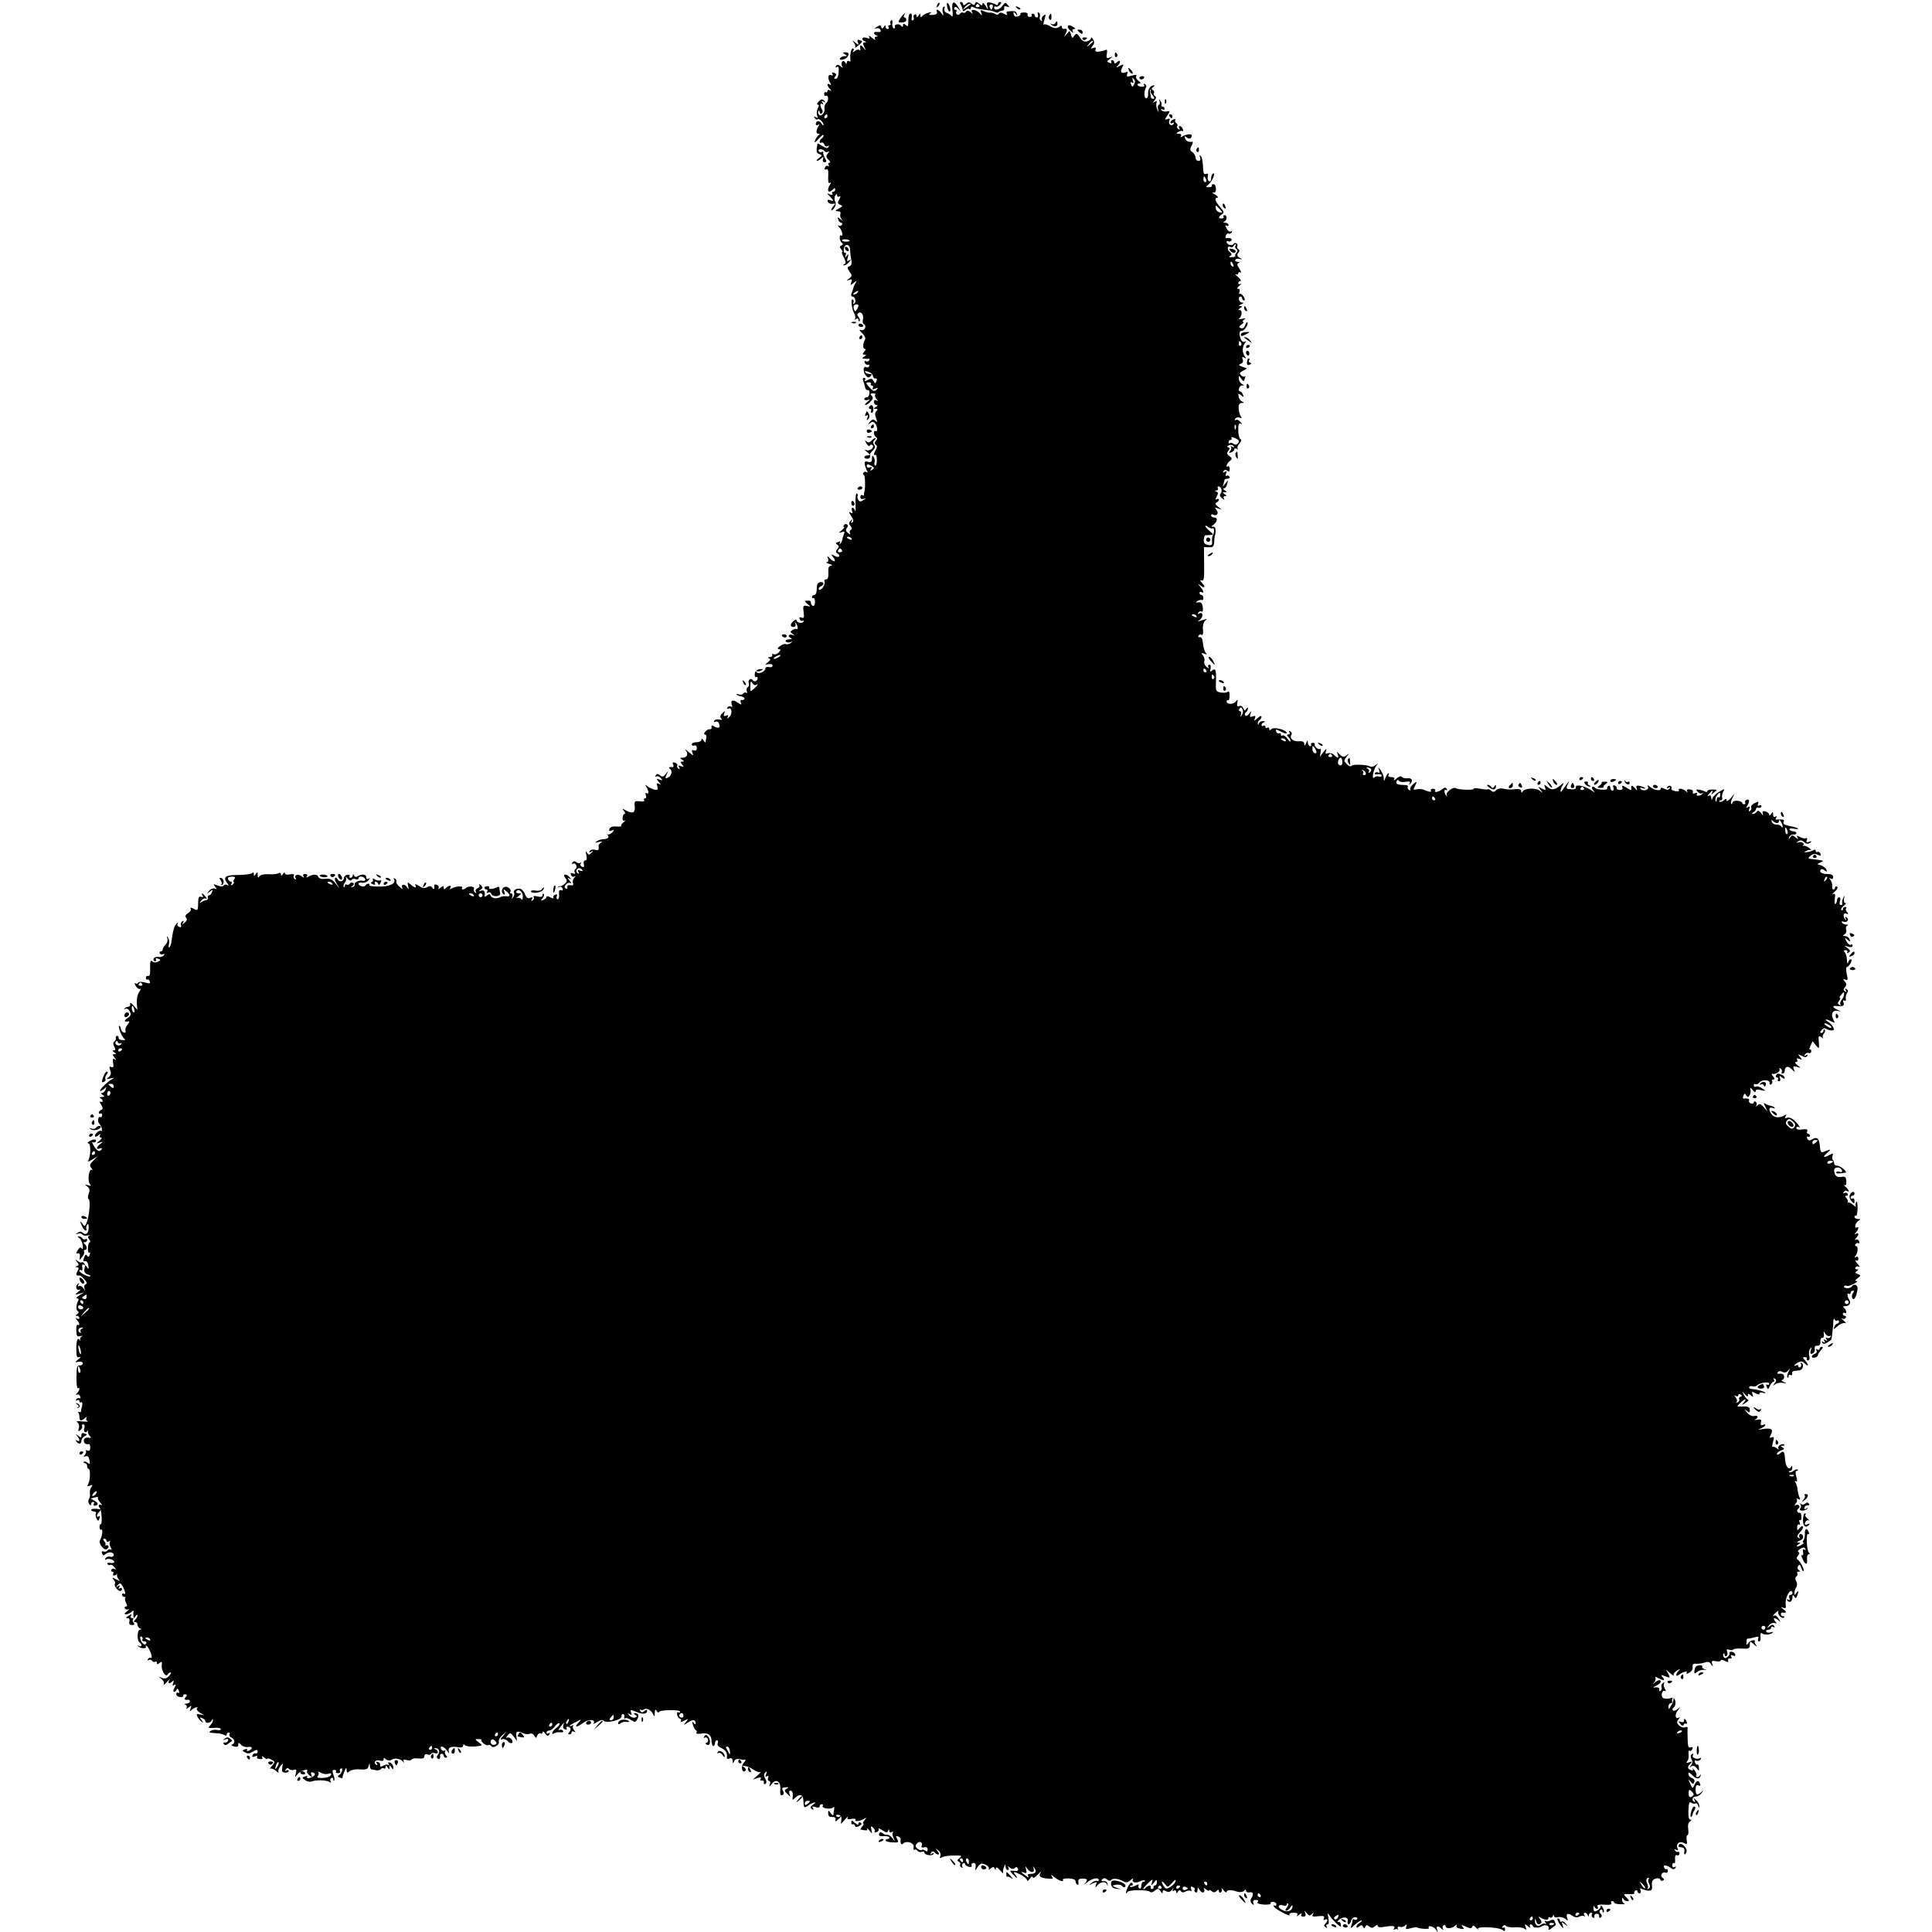 <?xml version="1.0" standalone="no"?>
<!DOCTYPE svg PUBLIC "-//W3C//DTD SVG 20010904//EN"
 "http://www.w3.org/TR/2001/REC-SVG-20010904/DTD/svg10.dtd">
<svg version="1.0" xmlns="http://www.w3.org/2000/svg"
 width="997pt" height="997pt" viewBox="0 0 997 997"
 preserveAspectRatio="xMidYMid meet">
<g transform="translate(0,997) scale(0.1,-0.1)"
fill="#000000" stroke="none">
<path d="M4836 9943 c-6 -14 -5 -15 5 -6 7 7 10 15 7 18 -3 3 -9 -2 -12 -12z"/>
<path d="M4888 9935 c2 -14 8 -25 12 -25 10 0 1 38 -10 45 -4 2 -5 -7 -2 -20z"/>
<path d="M4915 9918 c3 -24 1 -38 -3 -32 -4 6 -15 14 -26 17 -11 5 -16 13 -12
23 3 9 2 12 -5 9 -5 -4 -7 -16 -4 -28 6 -20 5 -21 -8 -4 -16 20 -29 23 -22 5
3 -8 -5 -14 -21 -15 -20 -1 -24 1 -13 9 10 6 7 7 -11 2 -14 -4 -28 -12 -32
-18 -5 -7 -8 -6 -8 4 0 13 -1 13 -10 0 -7 -11 -10 -11 -10 -2 0 7 -5 10 -10 7
-6 -4 -8 -10 -5 -15 3 -5 1 -11 -4 -15 -6 -3 -8 3 -6 15 2 11 0 20 -6 20 -9 0
-12 -14 -12 -53 0 -13 -3 -15 -13 -6 -11 9 -14 8 -14 -2 0 -9 -3 -10 -8 -4
-10 15 -38 12 -34 -4 1 -7 -2 -10 -7 -7 -5 4 -8 15 -6 26 2 12 0 18 -6 15 -5
-4 -7 -11 -4 -16 4 -5 1 -9 -5 -9 -6 0 -8 -4 -5 -10 3 -5 1 -10 -4 -10 -6 0
-11 6 -11 13 0 9 -3 8 -9 -2 -7 -10 -9 -11 -13 -1 -3 11 -8 11 -24 1 -13 -9
-14 -11 -2 -7 9 2 19 -1 22 -9 3 -9 -1 -12 -15 -10 -21 4 -26 -10 -6 -18 9 -4
9 -6 -1 -6 -8 -1 -10 -6 -6 -13 4 -7 -3 -4 -16 7 -13 11 -20 14 -15 6 6 -10 2
-12 -14 -6 -22 7 -30 -10 -8 -18 9 -4 9 -6 -1 -6 -10 -1 -10 -6 -2 -23 11 -22
10 -22 -4 -4 -15 18 -21 15 -16 -9 1 -5 -2 -7 -6 -3 -4 4 -14 2 -22 -5 -13 -9
-14 -9 -8 1 4 6 2 12 -3 12 -10 0 -16 -38 -12 -63 1 -5 -3 -6 -9 -2 -5 3 -10
0 -10 -7 0 -10 -2 -10 -9 1 -11 17 -25 -4 -15 -21 6 -10 4 -10 -8 0 -13 10
-18 10 -24 1 -4 -8 -3 -9 5 -5 8 6 11 -2 9 -27 -1 -20 -7 -34 -15 -34 -9 0
-10 4 -3 12 8 9 6 14 -5 19 -11 4 -14 2 -9 -6 5 -7 2 -9 -8 -6 -16 7 -18 -17
-3 -41 5 -10 4 -12 -3 -7 -16 10 -15 -7 1 -23 10 -11 10 -13 0 -7 -7 4 -13 2
-13 -4 0 -6 -4 -9 -8 -6 -5 3 -9 -1 -9 -9 0 -8 4 -12 8 -10 14 9 18 -24 4 -35
-7 -6 -12 -20 -10 -30 4 -23 -20 -47 -30 -30 -4 6 -4 14 -1 17 3 4 6 1 6 -6 0
-7 5 -9 10 -6 6 4 7 12 3 18 -12 19 -12 38 -1 31 7 -5 8 -2 3 6 -6 9 -4 11 6
5 11 -6 11 -5 2 5 -9 10 -15 10 -28 -4 -9 -9 -11 -16 -5 -16 7 0 8 -6 0 -19
-5 -11 -7 -27 -3 -37 5 -13 3 -15 -7 -9 -9 6 -11 4 -6 -4 5 -7 11 -10 14 -7 7
8 32 -14 32 -28 0 -6 -5 -3 -11 7 -10 17 -29 15 -29 -4 0 -6 5 -7 12 -3 7 5 8
3 2 -7 -13 -21 -14 -39 -1 -39 8 0 9 -3 1 -8 -6 -4 -14 -16 -18 -27 -5 -15 0
-12 19 9 14 16 25 24 25 18 0 -6 -4 -14 -10 -17 -5 -3 -10 -11 -10 -16 0 -6 4
-8 9 -5 5 3 12 -1 15 -10 3 -8 11 -12 17 -8 8 4 9 3 5 -4 -5 -9 -14 -7 -32 4
-13 9 -24 15 -25 13 -8 -40 -7 -48 9 -54 16 -6 16 -8 -2 -21 -11 -8 -15 -14
-10 -14 6 0 16 6 23 13 11 10 13 9 8 -4 -3 -9 0 -16 8 -16 11 0 12 5 2 21 -6
12 -10 25 -9 29 1 5 -2 6 -7 3 -5 -4 -12 -2 -16 4 -3 5 1 10 9 10 8 0 18 -5
21 -10 4 -6 12 -7 18 -3 8 4 8 1 -1 -9 -10 -13 -10 -19 3 -32 10 -9 12 -16 5
-16 -6 0 -8 -5 -4 -12 4 -6 3 -8 -3 -5 -6 4 -13 0 -16 -8 -4 -9 -1 -12 7 -9 9
4 12 -6 10 -36 -1 -26 1 -38 8 -34 7 5 8 2 2 -7 -20 -32 -10 -51 14 -27 9 9
12 9 12 0 0 -7 -5 -12 -11 -12 -5 0 -7 -4 -4 -10 4 -6 -1 -7 -12 -3 -17 7 -17
6 0 -11 21 -22 22 -27 1 -19 -12 4 -15 2 -12 -8 3 -8 14 -12 24 -11 15 3 17 1
7 -9 -7 -7 -13 -17 -13 -23 0 -5 6 -1 14 9 9 12 11 26 6 35 -5 9 -5 23 1 31 6
10 9 11 9 1 0 -7 5 -10 11 -6 8 4 8 0 0 -15 -10 -17 -9 -22 5 -28 14 -5 13 -8
-7 -19 -20 -11 -21 -13 -5 -14 11 0 16 -5 13 -14 -3 -7 0 -20 6 -27 10 -10 8
-10 -6 0 -15 12 -17 12 -11 -3 3 -9 10 -16 16 -16 5 0 6 -5 3 -10 -4 -6 -12
-8 -18 -4 -7 3 -5 0 3 -8 15 -13 24 -52 11 -43 -12 7 -9 -29 3 -38 8 -6 7 -10
-2 -14 -10 -4 -10 -8 -1 -19 6 -8 9 -14 5 -14 -4 0 0 -13 9 -29 11 -23 12 -31
2 -34 -8 -4 -8 -6 -1 -6 6 -1 18 7 25 16 12 14 12 15 0 9 -10 -7 -12 -3 -6 15
5 20 4 21 -5 9 -10 -13 -11 -12 -6 3 3 10 2 16 -3 13 -4 -3 -8 4 -7 16 2 32
32 32 33 -1 0 -14 3 -38 6 -53 4 -18 1 -28 -9 -32 -13 -5 -13 -8 0 -28 14 -19
14 -23 -2 -35 -16 -12 -16 -13 1 -7 14 5 16 2 10 -12 -6 -17 -5 -18 12 -4 17
13 18 13 10 0 -5 -8 -10 -19 -11 -25 -1 -5 -5 -18 -9 -27 -4 -10 -3 -18 3 -18
15 0 23 -28 10 -36 -6 -4 -8 -3 -4 4 3 6 2 13 -3 16 -12 8 -7 -45 7 -71 6 -11
8 -24 4 -28 -4 -5 -1 -5 6 -1 7 4 12 2 12 -5 0 -7 3 -9 6 -6 4 4 1 13 -5 21
-9 11 -9 16 0 21 14 10 28 -12 22 -35 -3 -10 0 -21 6 -24 16 -10 1 -36 -17
-29 -10 4 -8 -1 7 -16 12 -12 19 -26 16 -31 -12 -19 -14 -50 -3 -50 7 0 6 -6
-2 -15 -10 -12 -10 -15 1 -15 11 0 11 -2 -1 -10 -13 -9 -13 -10 0 -11 8 -1 19
-1 23 0 5 1 6 -3 2 -9 -3 -6 -11 -7 -17 -4 -6 4 -8 1 -6 -7 3 -8 11 -13 17
-11 7 1 10 -2 6 -8 -3 -6 -10 -8 -15 -5 -15 9 -18 -21 -4 -40 11 -15 17 -16
26 -7 9 9 8 12 -4 12 -9 0 -20 4 -23 10 -4 6 2 7 17 1 13 -4 23 -15 23 -22 1
-8 6 -13 13 -12 7 2 9 -4 5 -13 -5 -15 -7 -15 -15 0 -7 13 -13 14 -30 5 -15
-8 -19 -8 -14 0 4 6 2 11 -4 11 -8 0 -9 -7 -5 -17 4 -10 8 -25 10 -33 1 -8 7
-14 13 -13 6 2 10 -6 9 -17 -1 -11 -7 -20 -14 -20 -7 0 -13 -4 -13 -10 0 -5 8
-7 18 -4 14 5 14 3 -2 -10 -11 -9 -15 -16 -9 -16 5 0 17 8 26 18 13 14 14 21
5 30 -9 9 -8 12 7 12 10 0 15 -3 12 -7 -4 -3 -1 -13 6 -21 9 -13 9 -14 0 -8
-8 4 -13 1 -13 -8 0 -9 6 -16 13 -16 8 0 7 -4 -3 -10 -13 -8 -13 -10 0 -10 10
0 11 -3 3 -11 -8 -8 -9 -19 -2 -37 8 -21 7 -23 -4 -13 -11 9 -17 7 -28 -6 -12
-16 -12 -17 1 -7 11 9 17 9 25 0 13 -14 16 -48 4 -40 -5 3 -9 -2 -9 -10 0 -8
5 -18 10 -21 8 -5 8 -11 0 -20 -8 -9 -8 -15 0 -20 7 -4 7 -12 0 -25 -12 -22
-13 -33 -2 -27 4 3 7 -10 7 -28 0 -18 -4 -31 -8 -28 -5 3 -6 11 -4 17 3 7 1
19 -4 27 -7 11 -9 9 -9 -8 0 -16 -5 -20 -20 -16 -16 4 -20 1 -17 -13 1 -11 7
-25 11 -33 6 -9 5 -12 -2 -7 -6 3 -13 2 -17 -4 -3 -5 -2 -10 3 -10 7 0 9 -72
2 -90 -1 -3 -2 -9 -1 -13 1 -5 -3 -6 -9 -2 -5 3 -10 -1 -10 -9 0 -10 6 -13 18
-10 14 5 14 4 -2 -6 -14 -10 -20 -10 -27 1 -4 7 -6 16 -3 20 2 4 0 10 -4 13
-5 3 -8 -20 -7 -52 1 -31 0 -49 -2 -39 -2 9 -8 17 -13 17 -5 0 -6 -7 -3 -17 5
-12 3 -14 -8 -8 -10 7 -9 2 3 -17 13 -19 15 -29 6 -34 -7 -5 -8 -2 -3 7 6 11
5 12 -5 2 -10 -10 -11 -15 -1 -27 8 -10 9 -16 1 -21 -6 -3 -7 -12 -3 -18 4 -7
-1 -6 -10 2 -13 10 -14 17 -7 26 7 9 7 15 1 19 -5 4 -12 2 -16 -4 -3 -5 -3
-10 1 -10 4 0 -1 -7 -12 -16 -18 -15 -18 -15 0 -10 14 5 17 3 11 -11 -4 -10
-8 -23 -9 -30 -1 -7 -6 -16 -11 -20 -4 -4 -5 -2 -1 4 5 9 2 11 -9 6 -13 -4
-14 -8 -4 -14 10 -6 10 -11 0 -22 -8 -10 -9 -17 -1 -22 21 -13 10 -26 -12 -14
-21 11 -22 11 -9 -5 19 -23 7 -31 -15 -9 -17 17 -17 17 -11 1 4 -11 2 -18 -6
-19 -7 -1 -1 -5 13 -9 14 -4 18 -8 9 -9 -12 -1 -16 -10 -14 -36 1 -24 -3 -35
-12 -35 -8 0 -11 -4 -8 -10 3 -5 0 -19 -8 -31 -8 -11 -18 -16 -21 -11 -3 6 1
12 9 16 21 8 19 25 -2 22 -13 -2 -18 -12 -18 -34 0 -19 -5 -32 -12 -32 -7 0
-13 -5 -13 -11 0 -5 4 -8 8 -5 4 2 8 -6 8 -20 0 -13 -5 -23 -10 -21 -6 2 -11
9 -11 15 0 7 -3 12 -7 12 -5 0 -13 0 -20 0 -6 0 -3 -7 8 -16 19 -15 19 -15 -2
-11 -19 4 -21 1 -17 -31 4 -29 2 -34 -10 -29 -11 4 -14 1 -10 -8 3 -8 10 -12
16 -8 6 3 7 1 3 -5 -7 -12 -36 -5 -36 9 0 5 -8 1 -18 -8 -11 -11 -14 -21 -8
-25 14 -9 28 1 20 15 -4 7 -3 8 1 4 11 -9 16 -39 6 -33 -4 3 -13 0 -21 -5 -13
-8 -13 -10 0 -20 13 -9 12 -10 -2 -5 -20 6 -25 -10 -5 -17 6 -3 2 -6 -11 -6
-13 -1 -21 -5 -17 -11 3 -5 13 -7 23 -4 14 5 14 4 3 -4 -8 -6 -19 -8 -25 -6
-7 3 -20 -2 -31 -10 -13 -10 -15 -15 -6 -16 11 0 11 -3 1 -15 -7 -9 -19 -14
-27 -11 -8 3 -11 1 -8 -4 3 -6 -2 -10 -12 -11 -11 0 -13 -3 -5 -6 10 -4 9 -9
-5 -20 -17 -14 -17 -14 3 -10 12 2 21 -1 21 -8 0 -7 -8 -10 -19 -7 -10 2 -18
-1 -18 -6 0 -18 -37 -34 -46 -20 -4 6 -3 8 2 5 6 -3 16 -1 24 4 11 7 9 8 -9 6
-17 -3 -25 -11 -26 -25 -1 -12 2 -19 7 -16 4 3 8 1 8 -5 0 -15 -18 -23 -25
-11 -9 15 -27 1 -21 -16 3 -7 1 -16 -5 -20 -6 -3 -8 -13 -5 -21 3 -8 2 -11 -3
-8 -5 3 -12 1 -16 -4 -3 -6 -13 -7 -23 -4 -9 3 -14 3 -10 -1 3 -4 14 -9 25
-10 10 -2 16 -7 15 -12 -2 -5 -9 -8 -14 -6 -6 2 -8 -4 -5 -13 6 -13 4 -13 -17
0 -25 17 -38 11 -29 -13 4 -10 2 -13 -5 -8 -6 3 -14 1 -18 -5 -4 -7 -3 -9 3
-6 19 12 25 -26 7 -42 -12 -12 -15 -12 -9 -2 6 11 4 13 -8 8 -12 -4 -14 -2
-10 11 6 14 5 15 -9 2 -11 -10 -13 -19 -6 -27 6 -8 4 -10 -10 -6 -11 2 -23 0
-26 -6 -4 -6 -1 -9 7 -5 9 3 16 -3 19 -14 6 -20 -6 -23 -30 -8 -8 5 -12 3 -10
-6 2 -7 -2 -12 -9 -11 -6 1 -17 -4 -23 -12 -8 -9 -8 -15 -2 -15 6 0 9 -8 7
-17 -2 -10 -4 -20 -4 -23 -1 -3 -6 2 -11 10 -6 10 -10 11 -10 3 0 -7 -11 -13
-25 -13 -14 0 -25 -5 -25 -11 0 -6 6 -9 13 -6 7 3 13 -3 13 -13 0 -11 -5 -16
-15 -12 -11 4 -13 1 -7 -14 6 -15 2 -14 -21 6 -15 14 -22 17 -14 8 15 -20 7
-38 -17 -38 -15 0 -15 -2 -2 -10 12 -8 12 -10 1 -10 -11 0 -11 -3 -1 -15 11
-13 10 -14 -5 -9 -14 6 -16 4 -10 -6 5 -9 4 -11 -4 -6 -6 4 -9 11 -6 16 3 4
-2 11 -11 14 -12 4 -15 2 -10 -9 3 -8 2 -14 -2 -14 -18 3 -26 -2 -14 -9 15
-10 7 -38 -14 -46 -12 -5 -12 -1 -4 17 11 21 10 21 -4 3 -12 -15 -18 -17 -30
-7 -11 9 -16 9 -22 0 -4 -7 -3 -9 3 -6 6 4 16 0 23 -8 11 -13 10 -14 -6 -8
-17 6 -18 5 -4 -12 12 -15 12 -17 1 -10 -11 6 -13 3 -9 -13 5 -16 2 -20 -14
-17 -11 3 -27 10 -36 17 -13 11 -14 11 -7 -2 14 -22 15 -41 2 -33 -6 4 -8 0
-4 -10 3 -10 2 -17 -4 -17 -6 0 -8 -4 -4 -10 3 -5 -7 -8 -23 -5 -25 3 -29 0
-27 -20 5 -37 -7 -46 -39 -30 -25 14 -27 13 -16 0 7 -8 8 -15 3 -15 -5 0 -9
-9 -10 -20 -1 -13 3 -18 10 -14 7 3 4 -1 -5 -9 -10 -8 -15 -16 -12 -19 3 -3
-8 -4 -25 -3 -19 2 -32 -3 -36 -12 -4 -11 -1 -13 11 -9 14 5 15 4 5 -8 -7 -8
-18 -14 -24 -12 -7 1 -9 1 -4 -1 15 -9 6 -23 -15 -23 -13 0 -30 -5 -38 -11
-12 -8 -9 -9 10 -4 17 4 21 3 12 -3 -8 -5 -13 -12 -13 -16 3 -22 -1 -27 -18
-21 -11 3 -23 0 -27 -6 -5 -8 -3 -10 7 -4 12 7 12 5 1 -6 -11 -12 -14 -12 -23
1 -7 11 -8 7 -3 -12 4 -19 2 -28 -6 -28 -7 0 -10 -8 -7 -19 3 -14 1 -18 -9
-14 -8 3 -11 10 -7 17 3 6 3 8 -2 4 -4 -4 -14 -3 -21 3 -8 7 -14 6 -20 -2 -4
-7 -3 -9 3 -6 6 4 13 0 17 -8 3 -8 1 -17 -5 -20 -5 -4 -6 -11 -3 -17 5 -7 1
-9 -9 -5 -11 4 -14 2 -10 -8 3 -8 10 -12 17 -8 8 4 8 2 -1 -7 -6 -7 -9 -19 -6
-27 4 -10 0 -14 -13 -11 -12 2 -18 -2 -16 -10 1 -8 -2 -11 -8 -7 -8 5 -8 11 1
21 6 7 16 11 23 7 6 -4 4 2 -4 12 -13 17 -13 18 0 11 11 -6 10 -4 -2 9 -20 21
-37 13 -19 -8 9 -11 7 -17 -5 -28 -10 -8 -20 -13 -23 -12 -3 1 -8 -1 -11 -4
-3 -4 0 -3 6 0 7 4 14 0 17 -8 4 -9 1 -12 -7 -9 -9 4 -13 -3 -11 -20 2 -14 -1
-26 -7 -26 -6 0 -8 7 -5 14 4 10 1 13 -8 9 -8 -3 -12 -10 -9 -15 4 -6 -3 -5
-15 1 -11 7 -21 8 -21 2 0 -5 -7 -12 -16 -15 -14 -5 -15 -4 -4 9 7 9 10 18 6
22 -3 3 -6 1 -6 -6 0 -9 -8 -11 -26 -7 -16 4 -23 3 -20 -3 4 -5 1 -13 -5 -17
-8 -5 -9 -3 -4 6 6 10 4 12 -9 7 -12 -5 -19 0 -26 17 -4 13 -15 26 -23 29 -17
6 -42 -7 -34 -20 3 -5 1 -15 -5 -23 -8 -12 -9 -12 -4 3 3 9 0 17 -6 17 -6 0
-8 3 -5 7 11 10 -13 32 -29 26 -16 -6 -19 -29 -4 -38 6 -4 7 1 3 12 -6 16 -5
16 10 4 22 -17 22 -30 0 -26 -10 1 -22 0 -28 -3 -19 -11 -47 -9 -52 5 -4 11
-8 11 -20 2 -8 -7 -13 -8 -12 -3 4 23 -2 33 -18 28 -15 -5 -16 -4 -3 5 13 9
13 12 1 23 -8 7 -11 8 -8 2 4 -7 0 -15 -9 -18 -8 -3 -12 -11 -8 -17 4 -8 3 -9
-4 -5 -6 4 -9 13 -6 20 5 13 -29 16 -42 3 -11 -10 -26 -8 -19 2 6 11 -35 8
-54 -4 -10 -5 -12 -4 -7 3 9 16 -7 15 -22 0 -9 -9 -12 -9 -12 1 0 11 -3 11
-17 0 -9 -8 -14 -9 -10 -3 4 7 0 14 -8 18 -8 3 -14 2 -14 -2 3 -19 -2 -26 -10
-13 -6 10 -13 11 -27 3 -13 -7 -25 -6 -43 7 -14 9 -22 11 -18 4 11 -18 -3 -16
-24 3 -16 15 -17 14 -13 -8 5 -20 4 -21 -6 -5 -12 19 -35 13 -23 -6 3 -7 -3
-4 -15 7 -12 10 -19 22 -17 27 3 4 0 11 -6 15 -7 4 -10 3 -6 -2 13 -22 -19
-39 -75 -39 -31 0 -54 3 -52 7 3 5 1 8 -5 8 -5 0 -12 -4 -16 -10 -6 -10 -35
-2 -35 10 0 5 9 7 19 5 11 -2 26 4 33 13 10 12 10 14 1 8 -8 -4 -13 -1 -13 8
0 16 -24 17 -47 3 -6 -4 -14 -1 -16 5 -4 10 -6 10 -6 1 -1 -7 -6 -13 -12 -13
-5 0 -8 4 -5 9 4 5 -2 8 -11 7 -10 -2 -18 -9 -18 -16 0 -17 -21 -24 -30 -11
-15 25 -24 9 -9 -16 l16 -28 -21 27 c-17 21 -29 26 -52 23 -20 -2 -32 1 -36
10 -5 15 -28 15 -52 1 -10 -6 -12 -5 -7 2 4 7 1 12 -9 12 -10 0 -13 -5 -9 -12
6 -9 3 -9 -9 0 -18 15 -41 7 -31 -10 4 -7 2 -8 -5 -4 -6 4 -8 12 -5 18 5 7 -2
9 -20 6 -15 -3 -26 -1 -26 6 0 6 -5 4 -10 -4 -7 -11 -10 -11 -10 -2 0 8 -5 10
-12 6 -7 -4 -30 -7 -52 -5 -23 1 -42 -3 -47 -11 -6 -9 -9 -7 -9 7 0 17 -2 17
-10 5 -9 -13 -10 -13 -10 0 0 9 -3 11 -8 5 -4 -5 -36 -10 -72 -10 -68 0 -81
-10 -56 -44 8 -11 8 -13 -1 -8 -6 4 -14 3 -18 -2 -4 -7 -15 -7 -32 0 -23 8
-24 8 -13 -6 11 -13 10 -15 -2 -10 -8 3 -21 -2 -29 -12 -13 -16 -12 -17 4 -4
15 12 17 12 11 -3 -3 -9 -10 -16 -15 -16 -5 0 -8 -5 -6 -12 1 -7 -2 -12 -8
-13 -5 0 -17 -4 -25 -10 -13 -8 -13 -7 -1 8 7 9 18 14 25 10 6 -4 5 1 -3 10
-15 19 -26 23 -15 5 5 -7 2 -9 -7 -6 -11 4 -15 -2 -16 -21 -1 -52 -1 -53 -24
-40 -14 7 -19 7 -15 0 4 -6 -2 -16 -13 -23 -14 -8 -17 -16 -10 -24 6 -8 4 -16
-8 -25 -14 -12 -16 -12 -8 0 6 10 4 12 -4 7 -7 -5 -10 -14 -7 -22 3 -8 0 -11
-9 -7 -8 3 -12 10 -8 17 4 8 3 8 -6 0 -11 -10 -19 -39 -26 -92 -1 -12 -6 -26
-10 -30 -4 -4 -6 3 -3 14 3 12 1 28 -4 35 -8 11 -9 10 -4 -3 3 -10 -1 -24 -9
-32 -8 -8 -15 -19 -15 -25 0 -6 -5 -11 -11 -11 -5 0 -7 -5 -4 -10 4 -6 11 -7
17 -4 7 4 8 2 4 -5 -4 -7 -17 -11 -28 -9 -12 2 -23 -3 -25 -9 -3 -7 0 -13 7
-13 6 0 8 4 5 10 -4 6 1 7 11 3 15 -6 15 -7 0 -15 -11 -6 -22 -6 -29 1 -10 8
-13 0 -12 -35 1 -31 -2 -43 -10 -40 -6 2 -12 -2 -12 -10 0 -7 4 -11 8 -9 4 3
9 -1 12 -9 5 -11 0 -13 -24 -6 -17 5 -31 5 -35 -1 -3 -5 -10 -7 -15 -3 -6 3
-5 -3 2 -14 7 -12 17 -18 23 -15 5 4 3 -3 -5 -15 -9 -12 -14 -37 -13 -57 l3
-36 -20 23 c-11 13 -18 17 -17 8 2 -8 -2 -14 -9 -15 -6 0 -15 -4 -20 -9 -4 -5
-3 -6 4 -2 7 4 17 -2 23 -13 8 -16 6 -23 -12 -35 -21 -15 -18 -21 7 -16 5 1 2
-7 -6 -17 -9 -10 -14 -24 -11 -32 3 -8 -1 -12 -9 -9 -8 3 -14 10 -14 16 0 5
-3 13 -7 17 -3 4 -5 1 -4 -7 5 -24 19 -53 30 -60 6 -4 1 -6 -12 -5 -12 0 -21
6 -20 12 2 5 -2 10 -7 10 -5 0 -9 -5 -7 -12 1 -6 -2 -14 -8 -18 -7 -4 -7 -12
0 -26 8 -14 7 -19 -2 -19 -9 0 -9 -3 2 -10 12 -8 12 -10 1 -10 -11 0 -11 -3 0
-17 10 -12 11 -15 1 -9 -9 6 -11 1 -8 -19 4 -20 1 -25 -9 -21 -11 4 -12 0 -6
-17 6 -15 4 -26 -8 -35 -14 -11 -13 -12 9 -7 23 5 23 5 5 -6 -26 -15 -68 -59
-57 -59 4 0 14 6 21 12 10 11 11 10 6 -5 -4 -9 -12 -17 -19 -17 -6 0 -4 -5 4
-10 12 -8 12 -10 -5 -11 -11 0 -14 -3 -7 -6 6 -2 12 -9 12 -14 0 -6 -5 -7 -11
-4 -6 4 -5 -3 3 -15 10 -18 10 -24 1 -27 -7 -3 -13 -9 -13 -14 0 -6 4 -8 8 -5
5 3 9 -1 9 -9 0 -8 -4 -12 -8 -10 -12 8 -18 -22 -6 -34 6 -6 12 -18 13 -27 1
-9 0 -13 -3 -10 -8 7 -33 -13 -33 -26 0 -6 8 -4 17 3 11 10 14 10 9 1 -4 -7
-2 -12 5 -12 7 0 4 -7 -7 -16 -19 -15 -19 -16 1 -10 19 6 19 5 2 -8 -21 -16
-22 -30 -1 -22 8 3 12 2 9 -4 -10 -16 -22 -12 -40 16 -9 15 -12 24 -7 20 6 -3
13 -2 17 4 3 5 0 10 -7 10 -17 0 -47 -20 -31 -20 13 0 12 -68 -2 -90 -4 -6 5
-4 21 6 l29 18 -23 -23 c-19 -19 -21 -25 -10 -39 7 -9 8 -13 2 -9 -15 9 -24
-59 -9 -74 7 -9 5 -10 -10 -5 -18 5 -18 5 -4 -7 12 -9 14 -18 7 -37 -5 -14 -5
-26 -1 -27 12 -4 4 -92 -11 -126 -8 -17 -9 -17 -22 0 -13 16 -13 15 -3 -9 7
-16 16 -28 21 -28 5 0 7 4 4 8 -2 4 -1 14 3 21 6 9 9 4 9 -13 -1 -31 -14 -42
-31 -27 -9 7 -17 7 -27 -1 -12 -8 -12 -9 2 -4 10 3 20 1 24 -5 3 -5 15 -7 27
-4 12 2 16 2 9 -1 -10 -5 -10 -9 -1 -20 6 -8 7 -14 3 -14 -5 0 -10 -13 -10
-30 -1 -16 2 -27 7 -24 5 3 6 -2 2 -11 -4 -12 -8 -13 -13 -5 -5 8 -9 7 -14 -5
-8 -23 -8 -25 5 -23 6 2 13 -8 15 -22 3 -19 2 -22 -6 -10 -5 8 -10 13 -11 10
0 -3 -2 -13 -4 -22 -2 -10 5 -20 17 -24 11 -3 17 -8 15 -10 -7 -7 -57 18 -57
28 0 5 4 7 9 3 6 -3 8 4 6 15 -3 13 0 18 7 14 7 -5 8 -2 4 5 -5 7 -11 10 -14
7 -3 -3 -12 0 -21 7 -14 10 -14 10 -3 -5 10 -13 10 -17 0 -21 -11 -4 -11 -6 0
-6 10 -1 10 -6 2 -21 -10 -18 -7 -24 11 -22 4 1 15 -8 25 -20 13 -14 15 -22 7
-25 -7 -2 -10 -12 -7 -21 5 -15 4 -15 -6 1 -6 9 -16 14 -22 11 -7 -5 -8 -2 -3
7 6 11 5 11 -5 2 -14 -13 -4 -36 13 -27 7 3 3 -2 -8 -11 -20 -17 -20 -17 5
-11 l25 7 -25 -15 c-14 -9 -19 -15 -12 -16 7 0 10 -4 7 -10 -12 -19 -14 -50
-3 -56 6 -4 5 -10 -3 -15 -10 -6 -11 -9 -1 -9 6 0 12 -5 12 -11 0 -5 -6 -7
-12 -3 -10 6 -10 4 -1 -7 15 -15 17 -33 4 -25 -4 3 -8 -10 -7 -29 1 -29 4 -34
21 -30 11 3 15 2 8 -1 -7 -3 -11 -11 -9 -17 1 -7 1 -9 -1 -4 -11 19 -19 3 -19
-42 0 -40 3 -48 15 -44 11 4 9 0 -4 -11 -20 -17 -20 -17 1 -13 12 2 21 -1 21
-8 0 -7 -7 -12 -16 -11 -13 1 -16 -11 -16 -61 -1 -34 3 -59 7 -57 13 8 9 -11
-4 -25 -8 -9 -8 -11 -2 -8 7 4 15 0 18 -9 3 -8 2 -12 -3 -9 -5 3 -13 0 -17 -6
-4 -8 -3 -9 4 -5 7 4 12 2 12 -4 0 -6 4 -9 9 -6 8 5 8 -15 1 -34 -1 -3 -2 -8
-1 -12 0 -4 -5 -6 -12 -4 -6 1 -9 1 -4 -1 4 -3 7 -13 7 -24 0 -22 10 -24 29
-6 9 8 12 8 7 0 -3 -6 0 -14 6 -16 7 -3 -5 -4 -27 -2 -25 3 -35 1 -26 -4 8 -5
12 -18 8 -31 -4 -17 -3 -19 9 -9 7 6 11 15 8 20 -3 5 0 9 6 9 7 0 9 -8 5 -20
-6 -19 8 -29 18 -12 2 4 3 2 1 -4 -1 -6 3 -17 9 -23 7 -7 8 -12 2 -11 -21 5
-32 -1 -32 -15 0 -13 9 -19 27 -17 3 0 6 -8 6 -19 0 -13 -5 -18 -15 -14 -9 3
-12 3 -8 -1 4 -4 2 -13 -5 -21 -8 -10 -8 -12 4 -8 11 4 17 -2 20 -20 4 -21 3
-23 -9 -14 -7 7 -16 9 -20 5 -3 -3 -1 -6 5 -6 7 0 12 -7 12 -15 0 -8 4 -15 8
-15 10 0 8 -62 -3 -79 -6 -11 -4 -13 10 -7 14 5 15 4 7 -7 -6 -7 -9 -22 -8
-32 2 -11 0 -25 -5 -30 -4 -6 -4 -17 1 -25 7 -10 10 -11 10 -2 0 6 5 12 11 12
5 0 7 -4 4 -10 -7 -11 8 -14 19 -3 3 4 -3 12 -15 18 l-21 12 22 6 c12 3 19 3
16 0 -3 -4 2 -15 11 -26 10 -11 12 -17 6 -13 -14 8 -18 -6 -6 -18 8 -8 12 -86
3 -81 -3 2 -6 -5 -6 -15 0 -10 4 -16 9 -13 10 6 5 -37 -7 -55 -9 -15 21 -55
35 -46 14 8 11 24 -3 20 -7 -1 -9 -1 -5 2 4 2 3 10 -4 18 -8 10 -8 14 0 14 6
0 11 -5 11 -11 0 -5 6 -7 12 -3 7 4 10 4 6 -1 -4 -4 -3 -17 3 -28 7 -13 7 -17
1 -13 -6 3 -14 1 -17 -5 -4 -5 -13 -8 -21 -5 -8 3 -11 0 -7 -10 4 -11 9 -12
16 -5 15 15 44 14 44 -3 0 -8 -7 -11 -18 -9 -9 3 -20 -1 -24 -8 -5 -7 -4 -10
3 -6 12 8 42 -2 42 -13 0 -5 -9 -7 -20 -5 -12 2 -18 0 -15 -6 4 -5 10 -7 15
-4 4 3 14 -3 21 -12 8 -10 9 -14 2 -10 -6 4 -14 3 -18 -3 -3 -5 -1 -10 5 -10
6 0 8 -5 5 -10 -3 -5 -2 -10 4 -10 5 0 11 3 14 8 2 4 3 2 1 -4 -1 -6 3 -17 9
-24 9 -10 6 -9 -13 0 -22 12 -23 11 -13 -2 7 -8 10 -18 6 -21 -7 -8 15 -37 28
-37 5 0 9 5 9 11 0 5 -5 7 -12 3 -7 -5 -8 -3 -3 6 6 9 4 11 -6 5 -12 -7 -12
-6 -1 6 11 12 15 11 25 -6 14 -26 18 -47 6 -39 -5 3 -9 0 -9 -5 0 -6 5 -11 12
-11 6 0 8 -3 5 -6 -3 -4 -2 -15 4 -25 7 -13 6 -19 -1 -19 -6 0 -8 -5 -5 -10 4
-6 12 -8 18 -4 7 3 3 -2 -7 -10 -15 -12 -16 -16 -5 -16 8 0 21 6 28 12 7 7 12
9 11 3 -2 -5 -2 -17 -1 -25 1 -13 2 -13 11 0 5 8 10 10 10 4 0 -5 -5 -15 -12
-22 -9 -9 -9 -12 0 -12 7 0 12 -6 12 -14 0 -8 6 -17 13 -19 10 -4 10 -6 0 -6
-15 -1 -17 -57 -3 -66 15 -9 12 -27 -2 -19 -7 4 -10 3 -5 -1 11 -12 47 -14 40
-2 -3 6 -1 7 4 4 6 -4 16 -21 22 -37 5 -17 6 -28 1 -25 -5 3 -12 0 -16 -6 -4
-7 -3 -9 4 -5 6 3 13 2 17 -4 4 -6 11 -8 16 -5 5 4 9 1 9 -6 0 -8 3 -9 14 0
11 9 13 7 11 -12 -3 -27 20 -64 30 -48 3 6 10 11 16 11 5 0 1 -8 -8 -18 -13
-14 -23 -16 -38 -10 -19 9 -19 8 -1 -6 10 -8 15 -20 11 -28 -4 -7 3 -2 16 12
13 14 21 21 17 16 -14 -18 -8 -29 7 -16 13 11 14 10 9 -5 -5 -13 -4 -16 5 -10
10 6 11 3 2 -14 -7 -12 -8 -21 -2 -21 5 0 11 5 13 12 3 7 7 5 11 -6 4 -10 3
-15 -3 -11 -6 3 -10 0 -10 -7 0 -8 9 -14 20 -15 11 -1 18 2 16 6 -3 4 1 8 9 8
11 0 12 -4 4 -14 -11 -12 -5 -17 14 -14 4 0 7 -3 7 -9 0 -5 -8 -10 -17 -11
-11 0 -13 -3 -5 -6 6 -2 9 -10 5 -16 -4 -7 1 -6 10 2 16 12 17 12 11 -5 -6
-16 -5 -17 7 -6 13 12 38 18 25 5 -3 -4 4 -13 16 -21 l23 -13 -22 4 c-19 4
-21 2 -13 -13 6 -11 16 -22 23 -26 8 -5 7 -2 -2 9 -12 15 -12 17 3 11 9 -3 16
-10 16 -15 0 -14 28 -11 33 4 4 8 6 9 6 0 1 -6 -6 -18 -14 -26 -13 -14 -11
-15 20 -13 19 2 35 -1 35 -7 0 -5 -9 -7 -19 -4 -10 2 -25 1 -32 -4 -14 -9 -12
-10 31 -13 14 0 31 -5 38 -9 7 -5 12 -4 12 2 0 6 5 11 11 11 5 0 7 -5 4 -10
-3 -6 1 -13 9 -16 19 -7 21 -31 4 -36 -7 -3 -2 -7 10 -10 15 -4 22 -2 22 9 0
13 2 12 15 -1 8 -8 24 -13 35 -11 24 5 27 -10 4 -19 -8 -3 -12 -2 -9 4 4 6 -1
7 -11 3 -15 -5 -15 -7 2 -16 12 -7 23 -6 35 2 23 14 29 14 29 1 0 -6 -5 -9
-11 -8 -6 2 -14 -3 -16 -10 -3 -8 1 -10 13 -5 10 4 15 2 11 -3 -3 -6 3 -11 14
-11 13 -1 17 2 12 10 -4 7 0 6 10 -2 9 -7 17 -10 17 -7 0 4 9 2 21 -4 20 -11
20 -12 2 -33 -10 -12 -14 -19 -9 -14 5 4 18 -1 29 -10 11 -10 18 -13 15 -8 -4
6 0 19 8 30 15 19 15 19 11 -5 -4 -20 -1 -26 14 -27 10 -1 19 3 19 8 0 6 -5 7
-12 3 -7 -5 -8 -3 -3 5 5 9 11 9 17 3 6 -6 17 -8 26 -5 12 5 14 1 9 -18 -6
-23 -6 -23 9 -4 14 18 60 32 49 15 -3 -4 3 -14 12 -21 15 -12 16 -12 10 3 -4
12 -2 15 9 11 11 -4 12 -9 5 -16 -13 -13 -43 -18 -36 -6 4 5 -2 6 -11 2 -16
-6 -16 -7 1 -19 9 -7 24 -10 33 -7 22 9 76 8 92 -2 8 -5 11 -4 6 3 -3 6 -2 13
4 17 5 3 10 1 10 -6 0 -7 2 -10 5 -7 3 3 1 16 -4 30 -7 19 -6 25 4 25 8 0 12
-4 9 -9 -3 -4 2 -8 11 -8 9 0 14 4 10 9 -3 5 -1 12 4 15 5 4 8 -1 7 -10 -1 -8
-8 -19 -15 -23 -10 -6 -9 -10 3 -14 9 -4 15 -3 14 1 0 4 4 18 10 32 8 20 11
21 11 6 1 -15 4 -16 15 -6 8 6 28 11 43 10 44 -3 51 -1 56 18 4 16 5 16 6 0 0
-10 4 -18 9 -19 4 0 15 -2 24 -4 10 -2 20 1 24 6 3 5 10 7 15 4 5 -4 9 0 9 7
0 9 3 9 10 -2 9 -13 10 -13 10 0 0 13 1 13 10 0 8 -13 10 -13 10 1 0 9 -7 20
-16 23 -10 4 -13 2 -8 -7 4 -6 4 -9 -1 -5 -4 4 -16 3 -26 -3 -14 -7 -19 -7
-17 2 2 6 -3 14 -11 17 -9 3 -11 0 -6 -8 5 -9 4 -11 -4 -6 -17 11 -2 28 20 21
12 -4 19 -2 19 7 0 8 3 9 8 3 6 -9 26 -12 35 -5 12 10 43 5 55 -8 7 -9 10 -11
6 -3 -5 11 -2 13 14 9 12 -4 24 -2 27 3 3 5 19 7 35 5 21 -2 30 1 30 11 0 9 6
13 15 10 8 -4 17 -2 20 3 3 5 12 7 20 3 8 -3 15 -1 15 5 0 6 -6 13 -12 15 -10
4 -10 6 -1 6 18 1 26 -18 13 -34 -7 -9 -8 -15 0 -20 9 -6 14 1 11 18 0 4 3 7
9 7 5 0 10 -4 10 -10 0 -5 5 -10 11 -10 8 0 9 4 0 13 -6 8 -7 18 -3 22 4 5 2
5 -4 2 -7 -4 -14 0 -18 8 -8 21 16 14 32 -10 9 -14 12 -15 8 -3 -6 20 13 29
48 22 16 -3 26 0 26 8 0 8 3 9 10 2 5 -5 28 -8 51 -6 42 4 42 5 20 21 -21 16
-21 17 -2 17 11 0 18 -2 16 -4 -7 -8 25 -33 34 -27 5 3 12 1 16 -5 9 -15 46 7
39 23 -2 7 6 22 18 33 l23 19 -19 -23 c-15 -17 -16 -21 -5 -17 9 3 22 -1 29
-9 7 -9 16 -13 22 -10 5 3 4 12 -3 20 -6 7 -16 11 -23 7 -6 -4 -5 1 3 11 14
17 16 16 32 -5 l17 -22 -3 25 c-3 26 3 28 38 13 9 -4 24 -5 32 -1 8 3 18 -2
23 -11 8 -14 10 -13 15 2 4 9 11 13 17 10 5 -3 10 -1 10 6 0 7 6 5 13 -6 11
-14 16 -15 22 -5 5 9 4 11 -3 6 -7 -4 -12 -2 -12 3 0 6 6 11 14 11 8 0 22 10
30 22 9 12 19 19 23 15 4 -4 -3 -14 -15 -23 -23 -16 -32 -41 -9 -27 6 4 20 6
31 4 11 -1 16 2 11 8 -3 6 -12 8 -18 4 -7 -4 -5 2 3 13 22 29 24 30 17 12 -3
-10 0 -19 9 -22 9 -3 12 -1 9 4 -3 6 -2 10 3 10 16 0 22 -13 11 -27 -9 -9 -8
-13 0 -13 6 0 11 5 11 11 0 5 6 7 13 3 9 -6 9 -5 0 8 -7 8 -9 19 -5 23 4 5 1
5 -5 1 -7 -4 -13 -5 -13 -2 0 2 14 12 32 20 31 16 31 16 13 -4 -23 -26 -11
-26 25 0 27 20 66 18 54 -2 -4 -6 5 -3 19 7 14 9 28 12 31 7 11 -18 98 3 94
22 -2 6 2 11 7 11 6 0 8 -6 7 -15 -2 -8 0 -12 4 -7 4 4 18 0 30 -8 21 -14 24
-13 33 4 11 19 5 31 -13 31 -6 0 -5 -4 2 -9 11 -7 11 -9 -1 -14 -9 -3 -21 2
-29 11 -11 13 -11 14 1 7 11 -6 13 -4 8 8 -6 15 -3 16 26 4 34 -15 57 -12 57
5 0 7 -5 6 -14 -1 -11 -9 -16 -9 -22 1 -4 7 -4 10 1 6 4 -4 13 -4 19 1 13 11
40 -6 49 -29 3 -10 6 -6 6 10 1 20 3 22 11 10 5 -8 10 -10 10 -5 0 12 110 15
110 2 0 -4 -4 -6 -9 -3 -5 4 -8 -2 -7 -11 2 -9 8 -19 14 -21 7 -2 9 -8 6 -14
-4 -5 4 -4 17 3 23 12 23 11 9 -7 -15 -18 -14 -18 11 -2 26 17 39 15 39 -6 0
-6 -5 -4 -11 4 -8 11 -9 9 -3 -10 4 -14 11 -27 15 -28 5 -2 7 -8 3 -13 -3 -6
6 -7 23 -5 37 7 55 -6 55 -38 1 -14 4 -26 9 -26 5 0 9 7 9 15 0 8 4 15 10 15
5 0 7 -7 4 -15 -4 -9 3 -19 20 -26 23 -11 31 -26 27 -51 0 -4 6 -5 14 -2 10 4
15 0 16 -12 0 -15 2 -16 7 -4 6 14 18 17 40 10 4 -1 11 -2 17 0 5 1 2 -7 -7
-17 -17 -18 -8 -57 9 -40 4 5 1 12 -7 18 -12 7 -11 8 5 6 11 -1 31 -10 44 -19
13 -10 29 -15 35 -12 6 3 0 -4 -14 -17 l-25 -22 24 8 c16 5 21 4 17 -4 -5 -7
-2 -10 6 -9 7 2 12 -3 10 -10 -1 -8 2 -11 8 -7 7 4 7 13 -1 27 -8 15 -8 23 1
32 8 8 9 6 4 -8 -5 -13 -4 -17 4 -12 8 5 10 2 6 -8 -3 -9 -1 -16 5 -16 6 0 8
-8 4 -17 -5 -15 -3 -15 9 1 23 30 48 14 45 -27 -2 -25 0 -34 10 -30 9 3 10 10
4 22 -8 13 -5 17 12 18 17 2 19 0 7 -7 -13 -8 -13 -12 3 -27 17 -17 18 -17 11
0 -3 10 -1 17 5 17 11 0 15 -13 11 -39 -1 -10 3 -10 15 3 22 22 40 16 41 -15
2 -40 3 -41 26 -25 27 19 49 21 23 3 -14 -11 -15 -16 -5 -22 9 -6 11 -4 5 5
-5 9 -2 10 14 5 12 -4 21 -2 21 4 0 6 5 11 11 11 5 0 8 -4 5 -9 -8 -12 41 -20
53 -8 6 6 8 3 6 -9 -2 -11 -4 -23 -4 -28 -1 -6 -7 -2 -14 8 -12 16 -13 16 -13
-2 0 -13 7 -19 21 -18 12 1 19 -4 17 -13 -3 -12 0 -12 12 -1 17 14 22 25 7 15
-5 -3 -12 -1 -15 4 -4 5 2 8 11 6 12 -1 17 -10 15 -25 l-2 -22 21 23 c11 13
18 18 14 11 -5 -9 1 -11 19 -8 15 3 24 1 21 -5 -7 -11 24 -7 45 6 13 8 13 7 1
-8 -7 -9 -10 -17 -6 -17 4 0 2 -7 -5 -15 -7 -8 -11 -15 -9 -16 33 -6 38 -6 33
4 -3 7 2 3 12 -8 16 -20 16 -20 11 3 -4 19 -3 21 9 11 7 -6 11 -15 8 -20 -3
-5 2 -6 10 -3 9 3 13 11 10 16 -4 6 5 3 19 -6 20 -13 26 -14 30 -4 4 11 6 11
6 0 1 -8 6 -10 13 -6 7 4 10 4 6 -1 -4 -4 -3 -17 3 -29 10 -21 10 -21 -6 -1
-9 11 -21 19 -27 17 -5 -1 -16 2 -23 8 -9 8 -14 7 -18 -3 -4 -10 3 -13 24 -12
16 1 29 -2 29 -7 0 -4 -4 -8 -10 -8 -5 0 -10 -3 -10 -7 0 -5 16 -9 35 -10 32
-2 34 0 25 17 -8 16 -8 18 4 14 9 -3 15 -9 14 -12 -3 -24 3 -35 13 -25 17 17
58 4 54 -18 -2 -11 0 -17 5 -14 5 3 12 0 15 -6 4 -5 13 -8 21 -5 8 3 14 2 14
-3 0 -13 39 -20 47 -9 4 7 1 8 -7 3 -9 -6 -11 -4 -5 4 5 9 10 10 18 2 18 -18
31 -12 16 6 -13 16 -12 17 3 5 10 -8 14 -20 11 -29 -5 -12 -3 -14 8 -7 8 5 35
9 61 9 41 1 45 0 30 -13 -13 -10 -14 -15 -4 -18 6 -3 10 -10 7 -14 -3 -5 0
-12 6 -16 7 -4 9 -3 5 4 -3 6 -2 13 4 17 5 3 10 2 10 -3 0 -5 9 -12 19 -15 13
-3 18 0 15 7 -3 7 2 13 10 13 9 0 13 -8 11 -21 -4 -21 -3 -21 11 1 13 18 19
20 40 11 13 -6 20 -16 17 -22 -4 -6 0 -5 9 2 13 10 17 10 21 0 4 -10 6 -10 6
1 1 8 9 5 22 -10 11 -13 18 -19 16 -14 -2 6 -1 19 4 30 6 17 8 17 8 3 1 -10 6
-18 12 -18 5 0 7 6 3 13 -6 9 -5 9 7 0 11 -9 19 -9 26 -2 7 7 12 6 16 -4 4
-10 -2 -13 -20 -11 -24 2 -24 2 -7 -17 20 -22 32 -26 14 -4 -16 19 -7 19 30 0
17 -9 30 -21 30 -27 0 -7 7 -3 15 8 9 12 14 14 15 6 0 -7 12 0 26 15 15 15 21
21 15 11 -14 -20 -3 -29 39 -32 25 -2 27 0 17 13 -6 9 -1 7 11 -3 23 -20 56
-31 47 -16 -3 4 11 8 30 7 21 -1 35 -6 35 -13 0 -7 4 -15 9 -19 6 -3 8 3 6 13
-2 13 3 18 21 18 27 0 30 -6 12 -26 -7 -8 -3 -6 10 5 26 22 62 30 62 14 0 -5
-4 -8 -9 -5 -4 3 -17 -1 -27 -10 -18 -14 -17 -14 5 -3 22 10 23 9 17 -7 -5
-16 -4 -17 6 -4 18 21 45 24 51 5 4 -11 4 -10 3 2 -1 11 -9 17 -20 16 -13 -1
-15 2 -7 10 7 7 14 7 25 -2 8 -7 17 -8 20 -3 7 11 36 9 61 -5 16 -9 24 -8 39
5 11 9 16 12 13 5 -10 -15 14 -23 36 -11 10 5 21 7 25 4 3 -3 0 -6 -6 -6 -7 0
-12 -9 -12 -21 0 -11 -5 -17 -10 -14 -6 4 -7 11 -4 17 4 6 -3 5 -16 -2 -12 -6
-24 -9 -28 -6 -3 3 0 6 7 6 7 0 9 5 5 11 -4 8 -12 3 -20 -12 -14 -25 -19 -53
-6 -32 8 12 106 13 118 0 4 -4 14 -1 22 6 18 14 22 13 33 -5 7 -10 9 -10 9 0
0 9 5 10 17 3 12 -6 21 -5 31 7 7 10 10 11 6 3 -5 -9 -3 -12 4 -7 7 4 12 1 12
-6 0 -10 2 -10 9 1 6 9 11 10 15 2 5 -7 13 -8 25 -1 10 5 22 6 26 2 5 -4 5 1
2 10 -4 12 -2 15 8 11 8 -3 13 -9 10 -13 -3 -5 -1 -11 5 -15 5 -3 10 2 10 12
1 17 1 17 11 0 6 -9 15 -15 20 -12 5 4 6 12 2 18 -4 7 0 6 10 -2 9 -7 17 -10
17 -6 0 4 6 3 13 -4 10 -8 17 -7 25 1 9 9 12 9 12 -1 0 -7 5 -9 10 -6 6 4 8
12 4 18 -3 7 2 3 10 -7 9 -11 16 -14 16 -8 0 10 26 11 50 2 16 -6 36 -4 42 5
5 6 8 6 8 -2 0 -6 9 -10 19 -8 19 4 22 -9 7 -33 -5 -8 -3 -18 4 -25 10 -9 12
-9 8 3 -4 11 0 16 13 16 11 0 15 -4 9 -11 -5 -6 5 -11 32 -13 22 -1 37 1 35 6
-3 4 2 8 12 8 10 0 18 -6 18 -13 0 -7 -5 -9 -10 -6 -6 3 -7 1 -3 -6 4 -6 26
-21 48 -32 22 -11 37 -16 33 -10 -4 7 4 11 20 11 18 0 24 -4 19 -13 -5 -7 0
-6 11 3 11 9 16 10 11 3 -4 -9 -1 -13 9 -13 12 0 15 5 11 18 -6 16 -5 16 7 0
11 -14 16 -15 27 -5 10 10 11 9 5 -2 -6 -11 0 -13 27 -9 28 3 35 1 30 -11 -3
-9 -1 -12 6 -7 15 9 16 -6 1 -21 -8 -8 -7 -13 2 -18 8 -5 10 -4 5 3 -4 7 -2
12 4 12 8 0 9 11 5 32 -5 27 -4 30 5 15 17 -26 60 -67 60 -57 0 18 -5 25 -15
22 -5 -2 -4 2 2 9 20 20 52 19 48 -3 -5 -24 11 -24 17 0 3 10 12 19 21 19 9 0
14 -4 11 -9 -3 -5 -10 -6 -15 -3 -5 4 -9 2 -9 -4 0 -5 -3 -18 -7 -28 -5 -15
-2 -15 19 5 13 12 28 22 34 22 5 0 1 -5 -8 -11 -10 -5 -18 -15 -18 -21 0 -7 5
-7 14 1 11 9 15 9 20 -1 5 -11 7 -11 12 0 5 10 9 10 20 1 11 -9 18 -9 29 1 9
8 15 8 15 2 0 -6 11 -9 26 -6 52 9 67 7 58 -8 -4 -6 -3 -8 4 -4 5 3 12 3 15
-1 2 -5 2 -2 0 6 -2 8 2 11 11 8 7 -3 19 0 26 6 10 9 12 8 7 -5 -5 -14 -1 -15
23 -8 16 4 30 7 32 5 8 -8 67 -12 62 -4 -10 17 25 9 36 -8 11 -17 11 -17 6 0
-6 20 4 22 23 4 10 -8 12 -8 7 0 -3 6 -2 14 4 18 5 3 10 1 10 -4 0 -15 33 -14
49 2 8 7 11 7 8 1 -4 -7 3 -14 18 -16 21 -4 23 -3 13 9 -10 12 -7 12 17 1 23
-10 29 -10 33 0 2 8 9 7 20 -6 10 -10 13 -13 9 -6 -10 15 109 10 127 -5 9 -8
13 -7 13 4 0 8 -5 11 -10 8 -6 -3 -7 -1 -3 6 5 8 12 9 19 2 7 -5 28 -8 47 -6
19 1 41 -2 48 -8 9 -7 11 -5 5 9 -6 17 -5 18 12 4 11 -9 16 -10 11 -3 -4 7 -2
13 3 13 6 0 11 -4 11 -8 0 -10 31 -12 45 -3 17 12 40 6 37 -9 -3 -11 0 -11 15
0 10 8 19 15 21 16 1 1 0 8 -4 17 -4 12 -11 14 -24 7 -9 -5 -21 -6 -25 -2 -5
4 -5 0 0 -8 5 -8 5 -12 0 -8 -4 4 -14 3 -21 -3 -17 -14 -34 -3 -33 19 1 15 2
15 6 0 5 -19 15 -23 26 -11 4 3 1 13 -6 21 -10 13 -9 14 3 7 21 -13 40 -15 40
-4 0 6 4 8 9 5 5 -4 12 0 14 6 4 9 6 9 6 1 1 -6 10 -9 21 -6 11 3 28 -1 37 -8
15 -12 16 -12 11 3 -9 23 2 29 25 13 13 -9 26 -11 37 -5 10 5 21 6 25 2 5 -4
5 -1 1 6 -4 6 -3 12 3 12 5 0 12 -6 14 -12 4 -10 6 -10 6 0 1 6 6 12 12 12 5
0 8 -4 4 -9 -3 -5 -1 -13 5 -16 6 -4 9 -1 8 7 -2 7 4 13 12 13 8 0 14 -6 12
-13 -1 -8 2 -11 8 -7 8 5 8 11 0 20 -8 9 -8 15 0 20 5 3 10 1 10 -6 0 -7 3
-10 6 -6 3 3 1 14 -5 24 -6 10 -11 13 -11 6 0 -7 -8 -17 -18 -22 -15 -8 -18
-5 -19 12 0 12 1 16 4 10 3 -7 9 -13 14 -13 6 0 7 5 4 10 -7 11 5 14 48 11 17
-1 26 3 22 9 -3 5 -1 10 4 10 6 0 11 -3 11 -8 0 -4 15 -8 33 -8 17 -1 26 1 20
3 -7 3 -13 12 -12 21 0 11 2 12 6 5 2 -7 11 -13 20 -13 12 0 12 2 -1 16 -21
21 -21 22 13 20 17 -1 28 1 25 5 -2 4 0 10 6 14 5 3 10 1 10 -4 0 -6 5 -11 11
-11 6 0 8 7 5 16 -4 10 -2 13 7 7 6 -4 22 -8 33 -9 17 -1 21 4 19 27 -2 21 3
30 18 35 12 4 23 2 25 -5 2 -6 8 -8 14 -5 7 4 6 9 -2 14 -16 10 -3 33 14 27 7
-3 13 1 13 9 0 7 -4 11 -8 9 -4 -3 -9 2 -12 10 -6 15 16 11 40 -7 7 -6 14 -4
19 3 4 8 3 9 -4 5 -7 -4 -12 -1 -12 9 0 9 4 14 9 11 4 -3 7 6 5 20 -1 17 2 24
10 21 7 -3 13 1 13 9 0 7 -4 11 -8 8 -4 -2 -11 1 -15 7 -5 8 -3 9 6 4 10 -6
12 -4 6 10 -8 23 12 37 35 24 15 -8 17 -5 13 16 -2 14 -1 25 4 25 5 0 6 14 4
31 -3 20 0 34 9 40 9 6 10 9 2 9 -8 0 -11 17 -10 49 2 37 5 47 14 39 7 -5 16
-7 22 -4 5 4 12 -2 14 -11 4 -15 5 -15 6 -2 0 9 -7 23 -16 30 -14 12 -16 12
-8 0 5 -10 4 -12 -4 -7 -14 9 -5 26 13 26 8 0 20 8 27 18 11 14 11 15 -1 5
-21 -20 -30 -16 -30 13 0 19 4 25 14 21 10 -4 13 -1 9 9 -7 20 -18 18 -29 -7
-9 -20 -10 -20 -22 7 -11 25 -11 27 2 11 11 -15 15 -15 19 -3 4 9 -1 17 -12
21 -10 3 -18 12 -18 20 0 12 5 10 20 -5 20 -22 39 -22 43 -2 1 7 0 8 -3 2 -2
-5 -9 -10 -14 -10 -6 0 -8 4 -5 9 3 4 -2 17 -10 27 -9 10 -13 13 -9 7 4 -9 1
-11 -9 -7 -19 7 -20 16 -3 33 10 12 9 13 -7 7 -14 -5 -16 -3 -9 6 6 7 9 23 7
36 -2 13 0 21 5 18 5 -3 11 1 14 9 4 9 1 12 -9 8 -11 -4 -14 5 -15 43 -1 27
-1 53 0 58 1 5 -5 6 -13 3 -9 -4 -22 1 -31 9 -13 13 -13 19 -3 32 8 10 9 13 1
9 -18 -11 -22 16 -4 38 15 18 15 19 -2 6 -9 -8 -21 -11 -24 -7 -4 4 -3 10 3
14 18 13 11 57 -8 51 -24 -7 -44 -6 -49 3 -10 15 1 39 13 32 6 -4 6 1 -1 13
-6 11 -7 24 -3 28 4 5 1 5 -6 1 -7 -5 -11 -14 -8 -22 3 -7 1 -16 -5 -19 -5 -4
-8 -1 -7 7 2 8 -5 12 -17 11 -18 -2 -18 -1 3 9 12 6 22 15 22 20 0 12 -14 10
-30 -4 -12 -11 -12 -10 -2 3 6 9 8 19 4 24 -4 4 3 3 15 -4 30 -15 38 -14 23 4
-11 14 -10 14 14 5 25 -9 26 -9 15 13 l-12 22 23 -20 c13 -11 21 -15 17 -10
-3 6 4 17 16 24 18 11 20 11 10 0 -17 -17 -17 -34 0 -22 20 16 49 24 41 12 -4
-8 0 -8 14 0 12 7 19 19 17 29 -2 14 2 18 18 17 12 -1 32 2 44 6 17 6 25 4 33
-9 11 -15 11 -15 6 2 -5 15 -2 18 19 14 14 -3 25 -1 25 4 0 5 9 4 20 -2 16 -8
20 -8 18 2 -2 7 3 12 10 10 8 -1 11 2 6 9 -5 9 -2 10 9 6 10 -4 14 -2 11 7 -3
7 -11 13 -19 13 -8 0 -12 -4 -10 -8 3 -3 -2 -12 -9 -18 -10 -9 -16 -9 -21 -1
-4 6 -4 14 -1 17 3 4 6 1 6 -6 0 -7 4 -10 10 -6 5 3 6 13 3 22 -5 12 -2 15 10
10 9 -3 18 -3 21 1 2 4 23 7 45 5 36 -2 41 1 41 19 0 21 0 21 22 2 14 -12 18
-13 10 -3 -6 9 -9 18 -6 22 3 3 -2 4 -11 3 -9 -1 -21 -9 -25 -17 -7 -10 -9 -8
-7 8 0 12 3 20 5 18 2 -2 16 1 32 5 23 7 28 5 23 -6 -3 -8 -1 -14 5 -14 6 0 9
11 7 25 -1 17 1 22 9 16 12 -9 44 -7 54 5 4 4 -1 4 -10 1 -10 -3 -20 -2 -23 3
-4 6 1 10 9 10 9 0 16 5 16 11 0 5 5 7 12 3 7 -4 8 -3 4 5 -6 9 -12 9 -24 -1
-15 -12 -16 -11 -3 5 8 10 21 15 29 12 12 -4 13 -3 2 10 -15 18 0 20 19 3 11
-11 11 -9 0 9 -7 12 -17 19 -21 17 -15 -9 -8 3 9 17 9 8 14 9 10 3 -8 -13 20
-41 30 -30 3 3 1 6 -5 6 -7 0 -12 5 -12 10 0 6 3 9 8 9 21 -4 24 3 6 16 -15
12 -16 14 -2 9 13 -5 16 -1 13 16 -4 23 13 70 27 70 4 0 8 -4 8 -10 0 -5 -5
-10 -11 -10 -6 0 -8 -7 -5 -16 4 -10 2 -13 -6 -8 -7 4 -8 3 -4 -5 10 -15 26
-4 26 17 0 13 2 14 9 4 7 -11 10 -10 15 3 9 24 7 32 -4 15 -9 -13 -10 -13 -10
0 0 8 4 22 9 29 6 9 6 22 0 32 -6 12 -5 20 1 24 6 4 8 11 5 16 -4 5 0 9 7 9
10 0 10 2 1 8 -7 5 -9 13 -4 21 7 10 10 8 16 -8 4 -13 9 -20 12 -18 6 7 -16
50 -30 59 -7 4 -7 11 2 21 8 10 8 16 1 19 -5 1 -1 9 9 15 15 9 22 10 27 1 4
-7 3 -8 -4 -4 -7 4 -10 -1 -7 -14 2 -11 0 -18 -6 -15 -5 4 -4 -5 3 -19 14 -33
27 -33 23 -1 -1 14 3 25 9 25 7 0 7 3 1 8 -12 9 -16 104 -4 96 5 -3 6 2 3 10
-9 24 -22 19 -20 -7 1 -12 -2 -28 -7 -35 -5 -6 -6 -12 -1 -12 12 0 -19 -20
-31 -20 -5 0 -3 5 5 10 13 9 13 10 0 10 -9 1 -6 5 7 10 15 6 21 15 17 25 -3 8
-10 12 -15 9 -5 -3 -6 -10 -3 -16 5 -7 2 -8 -5 -3 -9 5 -7 13 8 29 12 12 18
25 15 29 -4 4 -12 0 -18 -9 -10 -13 -12 -13 -12 5 0 11 5 17 10 14 5 -4 7 1 3
11 -4 9 -3 15 2 12 5 -3 8 5 7 18 0 13 -4 22 -8 20 -4 -2 -9 0 -12 5 -4 5 -2
12 4 16 6 4 8 11 4 16 -3 5 -11 6 -17 2 -8 -5 -8 -2 0 9 7 8 9 19 5 23 -4 5
-1 4 7 0 11 -6 13 -4 6 11 -4 10 -8 28 -9 39 -1 11 -5 26 -10 34 -6 9 -5 12 2
7 7 -4 8 3 2 24 -6 20 -5 30 2 30 6 0 8 3 5 6 -4 4 -13 1 -22 -6 -9 -7 -18
-10 -22 -6 -3 3 -1 6 5 6 7 0 12 8 11 18 0 9 -3 12 -5 5 -10 -23 -30 -2 -32
34 -3 45 -7 50 -27 33 -9 -8 -15 -8 -15 -2 0 6 10 14 21 17 17 6 19 9 8 16
-12 7 -12 9 0 9 8 0 12 2 9 5 -10 10 -38 -7 -31 -19 4 -7 1 -7 -9 1 -8 7 -18
10 -21 7 -4 -4 -2 7 2 24 8 26 7 30 -6 25 -13 -5 -13 -2 -4 15 14 27 1 35 -42
28 -27 -5 -28 -5 -9 4 24 10 31 26 8 17 -9 -4 -12 0 -9 13 4 15 0 18 -19 14
-12 -2 -17 -2 -10 2 19 9 14 23 -6 17 -11 -2 -26 5 -37 19 -15 17 -16 20 -2 9
15 -12 17 -11 17 3 0 16 -8 20 -47 18 -22 -1 -22 -1 -2 19 23 23 37 25 18 2
-13 -15 -12 -15 9 -2 12 8 18 15 12 17 -6 2 -15 13 -21 25 -10 21 -10 21 5 3
10 -12 16 -15 16 -7 0 11 3 11 15 1 13 -11 14 -10 9 5 -6 15 -4 16 14 6 14 -7
22 -8 22 -2 0 6 8 8 18 4 9 -3 14 -3 11 1 -7 7 -44 17 -71 19 -9 1 -14 5 -11
10 3 5 11 6 18 3 7 -2 17 0 22 5 15 15 63 21 63 9 0 -6 -4 -8 -10 -5 -6 4 -7
-1 -3 -11 6 -16 8 -15 16 4 6 12 14 22 19 22 5 0 6 5 2 12 -4 7 -3 8 5 4 9 -6
9 -12 -1 -24 -11 -15 -11 -15 3 -5 8 7 26 10 40 7 21 -4 22 -3 4 5 -11 5 -15
10 -9 10 6 1 11 8 11 16 0 14 -10 19 -30 16 -5 -1 -6 3 -2 9 4 6 12 7 23 1 11
-6 20 -4 30 7 11 15 12 14 2 -6 -7 -13 -9 -26 -6 -30 3 -3 6 0 6 7 0 7 5 9 10
6 6 -4 9 -1 8 7 -2 7 4 14 12 14 8 1 20 2 26 3 17 1 25 29 12 37 -6 4 -8 3 -4
-4 3 -6 2 -13 -4 -17 -5 -3 -10 -1 -10 5 0 6 -4 8 -10 5 -5 -3 -10 -4 -10 -1
0 3 9 10 19 16 15 7 23 6 35 -6 20 -20 21 -6 1 16 -13 14 -13 17 0 17 8 0 12
-4 9 -9 -3 -4 0 -8 6 -8 8 0 10 9 7 23 -4 12 -2 29 4 37 8 12 9 10 4 -7 -5
-18 -3 -22 9 -17 8 3 13 14 11 24 -2 11 2 17 13 16 12 -1 17 6 16 21 -1 12 4
21 10 20 6 -1 10 7 8 18 -2 18 -2 19 8 2 6 -9 16 -14 22 -11 7 4 8 2 4 -5 -4
-6 -12 -8 -18 -5 -7 5 -8 2 -3 -6 6 -9 4 -11 -5 -5 -9 6 -11 4 -5 -5 6 -9 4
-11 -5 -5 -9 5 -11 4 -6 -3 5 -9 12 -8 26 1 11 6 21 14 21 17 3 11 10 76 10
95 1 11 3 14 6 7 3 -6 9 -10 14 -6 5 3 9 0 9 -5 0 -6 -4 -11 -9 -11 -5 0 -12
-8 -15 -17 -6 -14 -3 -14 16 3 13 12 30 19 38 17 9 -3 7 1 -5 12 -11 9 -15 14
-8 11 6 -4 14 -2 18 4 3 5 1 10 -4 10 -6 0 -11 5 -11 11 0 5 5 7 10 4 13 -8 8
18 -5 27 -6 5 -3 8 7 8 21 0 32 16 21 33 -11 18 -13 38 -2 31 5 -3 9 0 9 5 0
6 5 11 11 11 8 0 8 -4 1 -13 -6 -7 -7 -19 -3 -26 9 -14 21 7 27 47 3 22 -19
31 -31 13 -3 -6 -14 -9 -25 -8 -10 1 -16 5 -14 9 3 5 9 6 14 3 4 -3 21 2 36
10 16 8 23 15 15 15 -11 0 -9 4 5 14 18 14 18 15 1 22 -15 5 -16 9 -5 15 10 7
11 9 0 9 -7 0 -10 5 -7 10 4 6 12 7 18 3 7 -3 3 4 -8 17 -11 13 -14 20 -7 16
7 -4 12 -1 12 9 0 10 -5 13 -12 9 -10 -6 -10 -4 -2 7 13 17 14 49 2 49 -5 0
-6 5 -3 10 4 6 11 8 16 5 5 -3 6 1 3 9 -3 9 -11 13 -18 9 -6 -3 -6 -1 2 8 16
17 16 32 0 23 -10 -6 -10 -4 0 7 14 15 16 33 3 25 -5 -4 -8 1 -7 10 1 8 9 20
17 25 11 7 11 9 -3 9 -10 0 -18 5 -18 11 0 5 3 8 8 6 4 -3 7 15 8 39 0 25 -3
39 -7 32 -4 -6 -5 -17 -2 -23 4 -5 -3 -2 -14 8 -11 9 -23 15 -26 12 -4 -3 -5
-2 -2 2 3 3 0 12 -6 20 -9 10 -8 13 0 13 7 0 9 5 6 10 -4 6 -11 7 -17 4 -7 -4
-8 -2 -4 5 4 6 12 9 17 6 16 -11 10 7 -8 22 -10 8 -12 12 -6 8 9 -4 12 2 11
20 -2 22 -7 26 -25 22 -24 -4 -36 6 -38 33 -2 20 33 21 40 2 3 -10 0 -12 -10
-9 -8 4 -17 2 -19 -2 -5 -7 12 -8 47 -2 14 2 -25 36 -42 36 -9 0 -16 5 -16 12
0 6 -3 14 -7 18 -4 4 -4 14 -1 22 5 13 2 13 -15 4 -33 -18 -39 -12 -12 11 23
20 20 20 -23 3 -8 -4 -14 5 -15 26 -4 48 -16 57 -48 36 -7 -4 -15 0 -18 9 -3
8 -2 12 4 9 6 -3 10 -1 10 4 0 6 -4 11 -10 11 -5 0 -7 6 -4 13 4 10 -3 12 -26
9 -19 -3 -30 0 -30 7 0 7 5 9 13 5 7 -5 6 0 -3 12 -24 30 -43 42 -59 36 -10
-4 -12 -1 -6 8 6 9 4 11 -6 5 -23 -15 -53 -13 -66 4 -18 24 -16 41 5 34 9 -3
14 -3 10 1 -3 4 -12 8 -20 10 -7 1 -19 5 -26 10 -12 7 -12 4 -2 -15 l11 -24
-19 22 c-15 17 -22 19 -32 10 -10 -9 -11 -9 -6 0 3 6 2 14 -4 18 -5 3 -10 2
-10 -4 0 -6 -7 -8 -15 -5 -8 4 -12 10 -9 15 5 8 -9 13 -28 10 -4 0 -5 6 -1 15
5 13 7 13 14 2 8 -11 11 -11 18 1 5 8 7 21 4 30 -3 12 0 11 11 -3 10 -12 16
-15 16 -7 0 9 8 11 28 6 25 -6 26 -5 7 8 -10 8 -25 13 -32 10 -7 -3 -13 0 -13
7 0 6 4 9 9 6 5 -3 14 0 20 8 14 17 57 15 53 -3 -1 -7 2 -10 8 -6 6 3 8 11 5
16 -4 5 -1 9 6 9 8 0 8 4 -1 16 -8 8 -9 14 -4 13 17 -4 44 13 37 24 -3 6 -1 7
6 3 6 -4 9 -12 6 -17 -4 -5 -1 -9 4 -9 6 0 11 6 11 14 0 24 17 28 36 9 17 -17
18 -17 11 0 -6 15 -3 17 16 12 22 -7 22 -7 2 9 -12 9 -15 15 -7 16 8 0 10 5 6
12 -5 8 -2 9 11 4 16 -6 16 -4 4 10 -13 16 -12 16 8 6 16 -9 24 -9 29 0 5 7 3
8 -6 3 -9 -6 -11 -4 -6 4 5 7 14 10 20 8 7 -3 13 1 13 9 0 7 -4 11 -8 9 -4 -3
-2 6 4 19 l11 23 17 -21 c17 -20 17 -20 15 17 -3 32 -1 35 13 25 9 -7 13 -8 9
-4 -4 5 -3 15 4 23 6 7 8 16 4 20 -3 3 -6 1 -6 -5 0 -7 -5 -12 -11 -12 -8 0
-8 5 1 15 8 9 17 12 24 6 6 -4 19 -8 28 -8 13 0 15 4 7 18 -5 10 -17 23 -27
28 -23 14 -6 14 19 0 19 -9 19 -9 10 10 -15 28 -4 50 22 45 22 -5 22 -4 0 5
-27 12 -30 23 -5 20 33 -3 41 1 35 18 -4 10 -2 14 4 10 7 -4 10 0 8 10 -1 10
2 23 7 30 6 7 5 14 -3 19 -8 5 -9 3 -4 -6 5 -9 4 -11 -4 -6 -9 6 -9 11 0 22 9
11 9 18 -1 29 -11 13 -10 14 3 10 13 -6 14 -1 7 29 -4 20 -4 36 1 36 4 0 13 9
19 20 6 12 7 20 1 20 -5 0 -12 -8 -14 -17 -3 -10 -5 -4 -6 13 0 16 -6 35 -11
40 -7 7 -6 11 4 11 8 0 12 -5 9 -10 -4 -6 -1 -7 7 -2 10 6 9 11 -6 23 -18 13
-18 14 4 7 13 -4 22 -2 22 5 0 6 -4 9 -9 5 -6 -3 -15 5 -22 17 -11 21 -11 22
5 9 14 -12 16 -12 10 3 -3 9 -14 16 -23 16 -13 0 -13 2 -2 9 8 5 11 16 8 24
-3 9 -1 18 6 21 7 2 5 5 -5 5 -9 1 -20 5 -23 11 -3 5 0 7 8 4 19 -7 32 12 16
22 -8 5 -9 3 -4 -7 5 -8 4 -10 0 -6 -16 14 -14 39 2 33 12 -5 13 -4 5 7 -7 8
-9 17 -5 20 3 4 1 7 -5 7 -7 0 -12 -5 -12 -12 0 -6 -3 -8 -7 -4 -5 4 1 14 11
22 11 8 15 14 9 14 -6 0 -9 10 -7 23 4 20 4 20 -5 2 -4 -11 -7 -23 -4 -27 2
-5 -1 -8 -7 -8 -7 0 -9 8 -5 20 4 11 2 20 -4 20 -6 0 -11 -6 -11 -14 0 -8 -4
-17 -8 -20 -5 -3 -6 9 -4 26 4 24 2 29 -9 24 -8 -4 -4 1 9 13 13 11 18 22 12
26 -5 3 -10 1 -10 -4 0 -6 -4 -11 -9 -11 -5 0 -8 8 -6 18 1 9 -3 23 -9 31 -8
11 -8 13 2 7 7 -4 12 -1 12 8 0 11 -9 16 -29 16 -30 0 -46 11 -34 24 3 3 12 1
20 -6 11 -8 12 -7 8 5 -4 8 -16 18 -28 22 -22 6 -22 6 -2 15 19 8 17 10 -25
15 -11 1 -26 3 -32 4 -8 1 -6 7 6 16 13 10 24 11 37 4 15 -7 17 -6 13 6 -3 8
-10 12 -15 9 -5 -3 -9 0 -9 6 0 6 -5 8 -12 3 -7 -4 -22 -9 -33 -10 -16 -2 -17
-1 -5 6 8 5 19 7 25 5 5 -3 2 1 -8 10 -11 8 -24 13 -30 12 -7 -2 -9 -1 -4 1
14 8 -4 22 -21 17 -14 -5 -15 -4 -2 5 10 7 19 6 30 -4 11 -10 20 -11 30 -4 12
9 11 10 -4 5 -14 -5 -17 -2 -12 9 3 9 2 13 -4 10 -5 -3 -19 -1 -31 6 -17 9
-20 8 -13 -3 6 -10 4 -10 -10 1 -15 13 -19 13 -28 0 -8 -12 -9 -12 -5 1 2 8
12 14 21 14 9 -1 16 2 16 7 0 5 -6 9 -14 9 -8 0 -17 4 -21 9 -3 6 6 8 22 5 15
-3 25 -2 22 1 -4 3 -19 8 -35 11 -35 6 -46 13 -39 25 6 9 -8 13 -34 10 -8 -2
-10 2 -5 10 4 8 3 10 -4 5 -8 -4 -12 0 -12 11 0 15 -2 16 -10 3 -5 -8 -10 -10
-10 -4 0 7 -9 14 -19 17 -15 3 -18 1 -14 -12 4 -12 2 -11 -9 3 -10 13 -17 15
-22 8 -4 -7 -13 -12 -19 -12 -8 0 -8 3 1 9 8 4 14 12 14 17 -1 5 6 8 14 6 8
-2 14 2 14 8 0 6 -5 8 -12 4 -7 -5 -9 -2 -6 8 5 13 3 14 -17 4 -12 -5 -21 -16
-18 -22 2 -7 0 -15 -6 -19 -7 -4 -8 0 -4 11 5 13 3 15 -7 9 -10 -6 -11 -4 -4
6 14 23 13 38 -2 32 -8 -3 -11 -9 -8 -14 3 -5 0 -9 -5 -9 -6 0 -11 4 -11 8 0
4 -11 9 -25 10 -14 1 -25 -3 -25 -10 0 -6 -3 -9 -6 -6 -3 4 -1 17 6 30 l11 23
-20 -24 c-12 -13 -21 -18 -21 -11 0 10 -3 10 -15 0 -9 -7 -18 -10 -22 -6 -3 3
-1 6 6 6 7 0 11 6 8 13 -2 6 0 20 5 31 10 18 9 18 -21 0 -17 -10 -32 -25 -34
-33 -4 -12 -5 -12 -6 2 -1 12 -5 16 -13 11 -9 -5 -9 -2 1 9 16 20 26 23 15 5
-5 -9 -2 -9 9 1 22 17 22 17 -8 17 -14 0 -25 -4 -25 -9 0 -4 -4 -5 -10 -2 -5
3 -19 8 -31 10 -17 3 -19 2 -9 -10 7 -8 17 -12 24 -8 6 3 7 2 3 -2 -11 -13
-38 -15 -30 -2 4 6 0 8 -10 4 -10 -4 -14 -2 -11 6 2 7 -4 13 -16 14 -13 1 -18
-2 -14 -10 5 -8 3 -8 -7 1 -15 14 -43 17 -35 3 3 -4 -6 -6 -19 -3 -14 2 -22 8
-20 12 3 5 1 11 -4 14 -5 4 -13 1 -17 -5 -5 -8 -3 -9 6 -4 9 5 11 4 6 -3 -5
-9 -13 -9 -27 -2 -13 7 -19 7 -19 0 0 -13 -34 -8 -54 9 -14 12 -16 12 -11 0 6
-17 -31 -24 -40 -8 -4 5 2 6 12 2 10 -3 15 -3 12 1 -4 4 -16 8 -27 11 -16 3
-20 0 -16 -13 5 -14 2 -13 -10 2 -15 18 -21 15 -17 -8 1 -5 -10 -1 -25 9 -20
13 -26 14 -22 3 4 -9 -1 -14 -12 -14 -10 0 -18 4 -17 9 1 5 -4 12 -11 14 -8 3
-10 -1 -6 -11 3 -9 1 -16 -5 -16 -6 0 -11 7 -11 16 0 8 -5 12 -10 9 -6 -4 -8
-10 -6 -14 6 -9 -51 -7 -60 2 -15 15 -26 6 -13 -10 13 -15 12 -15 -12 1 -35
22 -80 31 -77 14 3 -11 -9 -13 -42 -9 -7 1 -7 8 0 24 10 19 9 20 -2 5 -7 -9
-18 -25 -25 -35 -14 -22 -13 3 2 27 7 12 5 12 -11 -1 -29 -25 -47 -28 -68 -10
-18 15 -19 15 -13 -2 6 -15 4 -16 -16 -6 -21 12 -21 11 -7 -7 14 -18 14 -18
-4 -4 -21 16 -77 14 -88 -4 -6 -8 -8 -7 -8 2 0 9 -10 12 -32 10 -18 -3 -44 -2
-58 2 -15 4 -30 1 -39 -7 -10 -11 -16 -11 -27 -2 -8 6 -14 9 -14 7 0 -3 -18
-2 -40 2 -22 4 -38 4 -35 0 5 -8 -78 -6 -92 3 -14 9 -55 -22 -47 -36 4 -7 3
-8 -1 -4 -13 11 -15 38 -3 31 7 -4 8 -2 4 5 -6 9 -11 9 -23 -1 -18 -15 -45
-20 -37 -7 3 5 -2 9 -11 9 -9 0 -14 -4 -11 -9 7 -10 -9 -8 -37 4 -9 4 -26 5
-37 2 -16 -4 -18 -2 -10 13 15 28 12 32 -8 13 -11 -10 -17 -22 -14 -27 3 -5 0
-6 -7 -2 -6 4 -9 11 -6 16 3 5 -3 9 -12 9 -42 1 -51 5 -46 19 4 9 8 10 12 3 4
-6 19 -8 35 -5 21 3 26 1 20 -8 -4 -7 -3 -9 1 -5 19 17 13 34 -11 31 -13 -1
-27 2 -30 8 -3 5 -15 2 -27 -9 -11 -10 -17 -12 -13 -5 5 8 0 12 -14 12 -12 0
-18 5 -15 10 3 6 4 10 0 10 -3 0 -10 -10 -15 -22 -8 -22 -9 -22 -9 -2 -1 11
-8 29 -16 40 -15 18 -15 18 -8 0 4 -13 3 -17 -5 -12 -6 3 -13 2 -17 -3 -3 -6
3 -8 15 -6 11 2 20 -1 20 -7 0 -5 -6 -8 -14 -5 -7 3 -18 1 -24 -5 -15 -15 -5
41 11 62 10 13 10 13 -5 2 -9 -8 -22 -11 -27 -7 -18 10 -91 13 -97 3 -3 -5
-14 -1 -24 9 -16 17 -16 19 -1 38 15 18 15 19 0 7 -14 -10 -20 -10 -35 5 -17
17 -17 17 -11 1 8 -22 1 -23 -19 -3 -8 8 -22 11 -31 8 -13 -5 -15 -2 -10 13 5
14 2 12 -13 -6 l-19 -25 4 24 c2 13 2 21 -2 17 -8 -8 -34 14 -28 23 2 4 -2 8
-10 8 -8 0 -12 -4 -9 -9 3 -4 0 -8 -5 -8 -6 0 -11 8 -12 18 0 14 -2 14 -9 -3
-7 -15 -9 -16 -9 -4 -1 12 -9 16 -30 14 -29 -2 -48 16 -36 35 3 5 0 12 -6 16
-8 4 -9 3 -5 -4 4 -7 2 -12 -5 -12 -10 0 -10 -3 -1 -12 7 -7 12 -17 12 -22 0
-6 -7 0 -16 12 -8 12 -20 20 -25 17 -5 -4 -9 -1 -9 5 0 6 -4 9 -9 6 -5 -3 -12
1 -15 9 -5 13 -2 13 24 0 17 -9 30 -12 30 -7 0 15 -62 32 -77 21 -9 -9 -13 -8
-13 0 0 7 -4 9 -10 6 -5 -3 -10 -1 -10 5 0 6 -4 8 -10 5 -5 -3 -10 -2 -10 4 0
5 6 12 13 14 7 4 6 6 -5 6 -9 1 -19 -5 -21 -11 -4 -10 -6 -10 -6 -1 -1 6 4 15
9 18 6 3 10 11 10 17 0 6 -9 3 -20 -7 -18 -17 -20 -17 -14 -2 5 13 2 16 -12
10 -14 -5 -16 -3 -11 13 7 18 6 18 -7 1 -8 -11 -17 -14 -20 -8 -4 5 -2 12 4
16 5 3 10 12 10 18 0 8 -3 8 -9 -1 -6 -11 -10 -10 -15 3 -3 10 -12 15 -20 12
-11 -4 -14 0 -11 16 4 19 2 20 -8 7 -13 -17 -47 -15 -47 1 0 6 3 8 8 6 4 -3 7
8 7 23 1 19 -3 26 -10 20 -5 -4 -22 -6 -36 -3 -25 4 -26 8 -24 56 2 61 -2 72
-20 57 -11 -9 -12 -7 -8 9 3 13 1 21 -6 21 -7 0 -9 -5 -5 -12 5 -9 2 -8 -10 1
-9 8 -14 21 -11 29 3 8 0 22 -7 30 -11 13 -10 15 6 9 15 -6 16 -5 8 5 -6 7
-12 29 -14 48 -2 23 -8 34 -16 32 -8 -1 -11 2 -7 8 3 6 11 8 16 4 7 -4 9 7 7
27 -2 21 3 39 12 47 12 10 9 10 -15 2 -27 -9 -28 -9 -11 4 18 15 13 42 -6 30
-7 -4 -8 -2 -4 5 4 6 12 9 17 5 6 -3 8 6 6 23 -3 21 -9 27 -23 25 -15 -2 -16
-1 -4 7 8 5 18 7 22 5 4 -3 8 2 8 10 0 9 -4 16 -10 16 -5 0 -10 5 -10 11 0 5
5 7 10 4 16 -10 12 6 -7 29 -10 12 -11 15 -3 9 23 -21 35 -15 15 7 -13 14 -14
19 -4 15 12 -4 14 10 13 83 l-1 89 26 -1 c21 -1 26 4 27 29 1 17 2 31 4 33 1
1 3 12 3 25 0 14 -5 21 -14 19 -10 -1 -9 2 4 11 21 17 22 37 2 37 -8 0 -15 5
-15 11 0 5 5 7 10 4 18 -11 32 6 18 23 -11 14 -10 15 7 9 l20 -7 -20 16 c-14
11 -16 18 -7 21 6 3 12 9 12 14 0 6 -5 7 -11 3 -8 -5 -8 -1 0 14 8 15 8 22 -2
25 -9 4 -9 6 1 6 7 1 10 6 7 11 -3 6 -2 10 3 10 15 0 22 -26 11 -37 -6 -6 -4
-15 7 -24 12 -9 15 -10 10 -1 -4 7 -2 12 6 12 9 0 9 3 -2 10 -13 9 -13 10 0
10 13 0 13 1 0 10 -8 5 -10 10 -4 10 7 0 14 10 17 23 6 22 6 22 -10 2 -14 -18
-15 -18 -9 -2 3 10 6 21 6 23 0 2 7 4 16 4 8 0 12 5 9 10 -4 6 -11 8 -16 5 -5
-3 -6 2 -2 11 5 13 3 15 -7 9 -9 -5 -11 -4 -6 4 5 8 12 9 20 2 8 -7 12 -5 12
9 0 10 -4 16 -8 14 -15 -9 -8 14 8 27 14 12 14 14 -2 26 -13 10 -14 15 -5 27
9 11 9 15 -1 18 -8 3 -6 6 5 11 9 3 19 1 23 -5 5 -7 2 -8 -7 -3 -8 5 -11 5 -7
0 4 -4 3 -14 -4 -22 -8 -11 -7 -12 6 -7 9 3 16 10 16 16 0 5 6 6 13 2 6 -4 9
-3 4 1 -4 5 0 16 9 26 10 11 12 19 5 24 -6 3 -11 24 -11 46 0 30 3 38 13 33 8
-5 8 -3 -2 9 -7 9 -18 14 -24 10 -6 -4 -7 -1 -3 6 5 7 15 10 23 6 12 -4 13 -2
6 7 -5 7 -10 25 -11 41 -1 19 3 27 16 28 14 0 14 2 2 7 -8 4 -17 16 -18 26 -3
17 -2 18 12 7 14 -12 16 -11 10 3 -3 9 -9 16 -13 16 -15 0 -7 30 8 31 14 0 14
1 1 7 -8 4 -16 16 -17 27 -1 19 -1 19 12 2 12 -17 13 -17 19 0 4 10 4 14 0 11
-3 -4 -12 -1 -19 5 -10 10 -9 14 9 24 l21 12 -24 9 c-20 7 -21 10 -8 15 11 4
14 12 10 23 -5 13 -3 15 8 9 11 -7 12 -6 3 6 -6 8 -11 23 -11 34 0 11 5 26 11
34 8 11 8 13 0 8 -7 -4 -15 1 -20 11 -11 26 -10 47 4 45 12 -3 37 35 29 44 -3
2 -8 -5 -12 -16 -4 -12 -12 -18 -21 -14 -12 4 -12 8 3 19 10 7 14 14 8 14 -5
0 -3 5 5 11 12 8 9 9 -10 4 -14 -3 -20 -3 -15 2 15 12 17 43 3 43 -9 0 -9 3 2
10 13 9 13 10 0 11 -10 0 -8 3 5 9 15 6 16 9 4 9 -16 1 -23 31 -7 31 4 0 8 -4
8 -10 0 -5 5 -10 10 -10 6 0 5 8 -2 19 -7 11 -16 18 -20 15 -4 -3 -5 2 -2 10
4 10 1 16 -7 16 -8 0 -5 6 7 16 10 8 13 13 7 9 -7 -3 -13 -1 -13 4 0 6 5 11
11 11 6 0 1 9 -12 21 -13 11 -18 18 -11 14 6 -3 12 -1 12 5 0 6 5 8 11 4 6 -3
4 5 -5 19 -13 20 -14 26 -4 30 8 3 6 6 -5 6 -10 1 -16 5 -12 11 3 5 13 7 23 4
15 -5 15 -4 -1 6 -14 9 -15 15 -7 25 8 9 8 15 0 20 -6 3 -8 10 -5 15 3 5 1 11
-4 14 -5 4 -12 2 -16 -3 -7 -12 -35 -3 -35 11 0 5 4 7 9 3 5 -3 12 -1 16 5 5
9 -7 14 -27 11 -4 0 -5 6 -2 14 4 8 10 13 14 10 5 -3 12 0 16 6 4 8 3 9 -4 5
-6 -3 -16 3 -22 15 -8 15 -9 19 -1 15 6 -4 11 -2 11 3 0 6 -8 11 -17 12 -11 0
-13 3 -5 6 15 6 16 33 1 33 -5 0 -8 -4 -5 -8 3 -5 -1 -9 -9 -9 -19 0 -19 7 0
21 13 10 12 14 -7 36 -27 30 -33 50 -16 50 7 1 2 8 -12 16 -14 8 -18 13 -10
11 10 -3 15 3 15 19 0 13 -6 24 -13 24 -7 0 -11 -4 -8 -8 2 -4 -4 -8 -15 -8
-19 0 -19 1 -1 16 19 15 38 65 21 54 -5 -3 -9 -14 -9 -25 0 -12 -4 -17 -11
-13 -6 3 -9 14 -6 24 3 13 0 17 -9 13 -10 -4 -14 3 -15 23 -1 39 -6 65 -15 72
-4 4 -4 -1 -1 -10 4 -12 1 -18 -8 -18 -8 0 -15 7 -15 16 0 9 -7 22 -16 29 -14
9 -14 16 -5 33 7 12 8 22 4 21 -20 -3 -31 2 -37 17 -5 13 -4 14 7 6 14 -12 27
-7 27 10 0 9 -29 6 -49 -6 -10 -6 -12 -5 -7 2 4 8 0 12 -11 12 -15 0 -15 2 -3
9 8 6 18 7 22 5 4 -3 5 2 2 10 -3 9 -10 16 -16 16 -5 0 -6 -5 -2 -12 4 -7 3
-8 -5 -4 -6 4 -9 11 -6 16 3 5 1 11 -5 15 -6 4 -8 11 -5 16 3 5 -1 6 -9 3 -9
-3 -16 -10 -16 -16 0 -5 5 -6 12 -2 7 4 8 3 4 -5 -10 -16 -29 -2 -22 16 5 11
2 13 -10 9 -15 -6 -15 -4 0 18 15 24 15 25 -4 21 -11 -2 -23 1 -26 7 -4 7 -2
8 4 4 7 -4 12 -2 12 3 0 6 -5 11 -11 11 -5 0 -8 4 -5 8 2 4 0 14 -6 22 -8 12
-9 12 -4 -2 3 -10 1 -18 -3 -18 -5 0 -7 -10 -5 -22 4 -21 4 -21 -4 -3 -5 11
-7 26 -4 34 4 10 1 12 -9 6 -12 -7 -12 -6 -1 7 9 11 10 18 2 23 -6 3 -8 10 -5
15 3 5 0 12 -6 16 -8 4 -7 9 2 15 8 5 9 9 3 9 -17 0 -32 -22 -29 -46 1 -11 -4
-21 -10 -21 -12 0 -12 37 -1 56 4 5 1 13 -5 17 -7 4 -9 3 -5 -4 4 -7 -1 -10
-14 -9 -21 1 -29 17 -8 17 6 0 4 6 -7 13 -10 8 -15 19 -11 25 4 7 -3 8 -23 2
-25 -7 -29 -6 -24 8 5 11 2 14 -9 9 -22 -8 -29 2 -17 25 10 18 9 19 -13 8 -19
-10 -21 -10 -10 1 17 18 15 34 -3 19 -10 -9 -15 -9 -15 -1 0 6 -5 11 -11 11
-5 0 -7 -4 -4 -10 3 -6 -1 -7 -10 -4 -14 6 -14 8 2 20 17 13 17 14 -1 7 -16
-5 -18 -2 -14 20 3 16 1 24 -5 20 -6 -3 -21 -7 -34 -9 -17 -2 -23 2 -19 11 3
10 0 12 -12 8 -15 -6 -15 -4 -4 10 10 12 11 21 3 34 -6 10 -11 13 -11 7 0 -7
-9 -14 -20 -17 -15 -4 -26 2 -37 20 -15 23 -18 23 -29 9 -10 -15 -12 -14 -17
6 -6 22 -7 22 -22 3 -16 -19 -16 -19 -5 3 10 20 7 26 -12 23 -5 0 -8 4 -8 10
0 8 -4 8 -12 2 -16 -11 -27 -11 -54 5 -12 6 -24 9 -27 5 -4 -3 -2 9 3 26 8 28
7 31 -5 21 -8 -7 -12 -17 -8 -23 3 -6 1 -7 -5 -3 -6 4 -9 13 -6 20 3 8 1 17
-5 21 -7 3 -8 0 -5 -9 3 -9 1 -16 -5 -16 -6 0 -11 5 -11 10 0 6 -5 10 -11 10
-5 0 -8 -4 -5 -8 3 -5 -2 -9 -10 -9 -8 0 -13 5 -11 12 3 6 -5 11 -18 11 -13 0
-22 -3 -19 -7 5 -9 -22 -20 -30 -12 -3 4 -6 11 -6 17 0 6 5 4 11 -4 9 -13 10
-13 6 0 -3 13 -12 15 -48 11 -5 0 -7 -6 -3 -12 5 -8 1 -8 -14 0 -14 8 -23 8
-27 1 -4 -7 -12 -7 -18 -2 -7 4 -19 8 -27 7 -8 -1 -24 3 -34 8 -16 8 -18 6
-12 -9 5 -16 4 -17 -6 -4 -17 20 -53 27 -42 8 6 -11 5 -11 -8 0 -11 9 -18 10
-23 2 -3 -6 -10 -8 -15 -5 -5 3 -11 1 -15 -5 -4 -6 -11 -8 -16 -4 -5 3 -7 10
-4 15 4 5 1 9 -5 9 -6 0 -8 5 -5 11 5 6 12 4 22 -8 14 -16 14 -16 1 6 -25 42
-38 37 -33 -11z m725 -162 c0 -2 -8 -10 -17 -17 -16 -13 -17 -12 -4 4 13 16
21 21 21 13z m213 -221 c-9 -16 -10 -16 -16 -1 -5 12 -3 15 5 10 8 -5 9 -1 4
12 -5 14 -4 16 4 7 8 -7 9 -17 3 -28z m85 -38 c-1 -2 3 -11 11 -20 9 -11 10
-17 2 -17 -6 0 -11 3 -12 8 0 4 -2 15 -4 25 -2 11 -1 17 2 14 2 -3 3 -7 1 -10z
m-1668 -127 c0 -5 -5 -10 -11 -10 -5 0 -7 5 -4 10 3 6 8 10 11 10 2 0 4 -4 4
-10z m1954 -325 c3 -8 1 -15 -4 -15 -6 0 -10 7 -10 15 0 8 2 15 4 15 2 0 6 -7
10 -15z m70 -154 c17 -19 17 -19 0 -17 -9 2 -18 10 -20 19 -3 21 -1 21 20 -2z
m-1910 -162 c3 -3 -4 -5 -14 -6 -11 -1 -22 2 -24 6 -5 8 30 8 38 0z m1991 -28
c-3 -5 -1 -13 5 -16 8 -5 8 -11 1 -19 -6 -7 -9 -15 -6 -17 2 -3 -6 -6 -18 -6
-14 -2 -17 1 -9 6 10 6 10 10 -2 21 -16 12 -12 35 4 25 5 -3 11 -1 15 5 3 5 8
10 11 10 3 0 3 -4 -1 -9z m-11 -97 c3 -8 2 -12 -4 -9 -6 3 -10 10 -10 16 0 14
7 11 14 -7z m-1939 -144 c-3 -5 -12 -10 -18 -10 -7 0 -6 4 3 10 19 12 23 12
15 0z m5 -67 c0 -5 -4 -14 -9 -21 -7 -11 -9 -11 -14 1 -3 8 -3 18 0 21 9 8 23
7 23 -1z m1975 -192 c3 -5 2 -12 -3 -15 -5 -3 -9 1 -9 9 0 17 3 19 12 6z
m-1911 -213 c-3 -4 0 -8 6 -8 6 0 8 -5 4 -12 -5 -8 -1 -9 12 -4 15 6 17 5 7
-5 -10 -10 -17 -9 -33 9 -24 25 -25 29 -5 29 8 0 12 -4 9 -9z m1883 -230 c-3
-8 -6 -5 -6 6 -1 11 2 17 5 13 3 -3 4 -12 1 -19z m12 -75 c-8 -9 -15 -10 -24
-3 -6 5 -15 7 -18 3 -4 -3 -7 -1 -7 5 0 7 5 12 11 12 5 0 7 5 4 10 -4 6 4 5
19 -1 20 -10 23 -15 15 -26z m-1879 -128 c0 -2 -5 -7 -12 -11 -7 -5 -8 -3 -3
6 6 9 4 12 -7 8 -8 -4 -15 0 -15 7 0 10 5 11 19 4 10 -5 18 -12 18 -14z m1748
-311 c9 5 10 -23 0 -39 -3 -6 -4 -19 -3 -31 1 -16 -3 -20 -22 -16 -16 3 -22
10 -21 27 1 13 5 23 8 23 3 0 14 0 25 1 19 2 19 2 -2 20 -13 11 -23 22 -23 26
0 4 7 2 15 -5 8 -6 18 -9 23 -6z m-1863 -54 c3 -6 -1 -7 -9 -4 -18 7 -21 14
-7 14 6 0 13 -4 16 -10z m-50 -60 c3 -5 -1 -10 -10 -10 -9 0 -13 5 -10 10 3 6
8 10 10 10 2 0 7 -4 10 -10z m1830 -340 c3 -6 -1 -7 -9 -4 -18 7 -21 14 -7 14
6 0 13 -4 16 -10z m-2155 -210 c-8 -5 -19 -10 -25 -10 -5 0 -3 5 5 10 8 5 20
10 25 10 6 0 3 -5 -5 -10z m2205 -70 c3 -5 1 -10 -4 -10 -6 0 -11 5 -11 10 0
6 2 10 4 10 3 0 8 -4 11 -10z m40 -29 c3 -5 2 -12 -3 -15 -5 -3 -9 1 -9 9 0
17 3 19 12 6z m-2364 -46 c16 10 10 -1 -10 -19 -19 -17 -20 -17 -19 14 1 25 3
28 10 16 5 -9 13 -14 19 -11z m2512 -128 c3 -8 1 -20 -5 -28 -8 -11 -9 -10 -4
4 3 9 1 17 -5 17 -6 0 -7 5 -4 10 8 13 12 13 18 -3z m222 -157 c3 -6 -1 -7 -9
-4 -18 7 -21 14 -7 14 6 0 13 -4 16 -10z m154 -48 c7 -14 6 -19 -3 -19 -6 0
-13 9 -13 19 -1 10 0 18 2 18 2 0 9 -8 14 -18z m85 -30 c3 -5 -1 -9 -9 -9 -8
0 -12 4 -9 9 3 4 7 8 9 8 2 0 6 -4 9 -8z m53 -32 c2 -19 -8 -26 -20 -14 -7 7
2 34 12 34 4 0 7 -9 8 -20z m148 -39 c3 -5 0 -13 -6 -17 -7 -4 -9 -3 -5 4 3 5
0 13 -6 15 -9 4 -10 6 -1 6 6 1 14 -3 18 -8z m-27 -19 c2 -7 -1 -12 -8 -12 -6
0 -9 4 -6 9 4 5 1 12 -4 14 -6 3 -5 4 2 3 6 -1 14 -8 16 -14z m1126 -80 c3 -5
-1 -9 -9 -9 -8 0 -12 4 -9 9 3 4 7 8 9 8 2 0 6 -4 9 -8z m703 -37 c0 -8 -4
-12 -9 -9 -4 3 -8 -3 -9 -13 0 -11 -3 -13 -6 -5 -3 7 1 19 7 27 15 19 17 19
17 0z m-1472 -15 c3 -5 1 -10 -4 -10 -6 0 -11 5 -11 10 0 6 2 10 4 10 3 0 8
-4 11 -10z m1763 -127 c6 -2 12 3 12 10 0 8 4 7 10 -3 11 -18 14 -40 2 -25 -4
6 -16 11 -26 10 -11 0 -21 7 -23 15 -3 9 -1 11 4 5 4 -5 14 -11 21 -12z m55
-38 c4 -8 3 -16 -1 -19 -4 -3 -9 4 -9 15 -2 23 3 25 10 4z m-6218 -205 c4 -6
-1 -7 -11 -3 -13 5 -15 3 -9 -7 5 -9 4 -11 -4 -6 -6 4 -9 12 -6 17 8 12 22 12
30 -1z m-1795 -45 c-6 -7 -7 -14 -4 -17 3 -3 0 -9 -7 -14 -8 -4 -10 -3 -5 4 4
7 3 12 -2 12 -6 0 -12 6 -15 13 -3 8 3 13 19 13 16 0 20 -3 14 -11z m604 -6
c4 6 13 8 21 4 8 -3 15 -1 15 4 0 14 28 12 34 -3 3 -8 -2 -11 -13 -9 -20 4
-43 -8 -41 -21 1 -5 -4 -10 -12 -12 -10 -3 -10 -2 1 6 8 6 9 12 3 16 -6 3 -13
2 -17 -4 -4 -6 -11 -8 -16 -5 -5 4 -9 1 -9 -6 0 -7 -3 -9 -6 -6 -4 4 -1 13 5
21 7 8 10 21 6 28 -4 7 0 5 8 -5 9 -11 18 -14 21 -8z m7607 -2 c-10 -9 -11 -8
-5 6 3 10 9 15 12 12 3 -3 0 -11 -7 -18z m-7706 -17 c3 -6 -1 -7 -9 -4 -18 7
-21 14 -7 14 6 0 13 -4 16 -10z m983 -67 c0 -15 -3 -20 -8 -13 -4 7 -14 9 -21
6 -8 -4 -5 0 5 8 18 15 18 16 2 16 -9 0 -15 4 -11 10 10 17 33 -1 33 -27z
m-253 7 c3 -6 -1 -7 -9 -4 -18 7 -21 14 -7 14 6 0 13 -4 16 -10z m45 0 c0 -5
-4 -10 -10 -10 -5 0 -10 5 -10 10 0 6 5 10 10 10 6 0 10 -4 10 -10z m-1756
-458 c3 -5 -1 -9 -9 -9 -8 0 -12 4 -9 9 3 4 7 8 9 8 2 0 6 -4 9 -8z m8782 -56
c-1 -8 -7 -20 -14 -28 -6 -8 -8 -19 -4 -23 4 -5 1 -5 -6 -1 -10 6 -10 11 -1
22 6 8 8 14 4 14 -4 0 -2 7 5 15 15 19 19 19 16 1z m-8823 -76 c3 -11 1 -18
-4 -14 -5 3 -9 12 -9 20 0 20 7 17 13 -6z m8747 -80 c8 -5 12 -11 10 -14 -3
-2 -14 2 -24 10 -22 15 -10 19 14 4z m-8818 -94 c7 4 8 2 4 -4 -4 -6 -13 -9
-21 -6 -8 4 -12 11 -8 17 5 8 8 7 11 -1 2 -7 9 -9 14 -6z m8 -30 c0 -3 -4 -8
-10 -11 -5 -3 -10 -1 -10 4 0 6 5 11 10 11 6 0 10 -2 10 -4z m-43 -193 c0 -9
-4 -10 -14 -2 -7 6 -13 12 -13 14 0 1 6 2 13 2 8 0 14 -6 14 -14z m-17 -32 c0
-6 -4 -12 -8 -15 -5 -3 -9 1 -9 9 0 8 4 15 9 15 4 0 8 -4 8 -9z m8689 -178
c-10 -11 -15 -11 -30 3 -15 13 -16 20 -8 31 10 11 15 11 30 -3 15 -13 16 -20
8 -31z m121 -68 c0 -2 -6 -8 -13 -14 -10 -8 -14 -7 -14 2 0 8 6 14 14 14 7 0
13 -1 13 -2z m-8890 -65 c0 -5 -5 -10 -11 -10 -5 0 -7 5 -4 10 3 6 8 10 11 10
2 0 4 -4 4 -10z m8970 -44 c0 -2 -7 -6 -15 -10 -8 -3 -15 -1 -15 4 0 6 7 10
15 10 8 0 15 -2 15 -4z m-9013 -700 c0 -8 -6 -12 -15 -9 -11 5 -11 7 0 14 7 5
13 9 14 9 0 0 1 -6 1 -14z m-17 -26 c0 -5 -2 -10 -4 -10 -3 0 -8 5 -11 10 -3
6 -1 10 4 10 6 0 11 -4 11 -10z m9110 0 c0 -5 -4 -10 -10 -10 -5 0 -10 5 -10
10 0 6 5 10 10 10 6 0 10 -4 10 -10z m-9110 -29 c0 -4 -6 -8 -13 -8 -8 0 -14
6 -14 13 0 7 6 10 14 7 7 -3 13 -8 13 -12z m30 -4 c0 -2 -10 -12 -22 -23 l-23
-19 19 23 c18 21 26 27 26 19z m-38 -104 c-6 -2 -9 -10 -6 -15 4 -7 2 -8 -5
-4 -13 9 -5 26 12 25 9 0 8 -2 -1 -6z m-5 -115 c4 -28 -6 -18 -12 12 -2 12 -1
20 2 16 4 -4 8 -16 10 -28z m-4 -93 c4 -8 3 -16 -1 -19 -4 -3 -9 4 -9 15 -2
23 3 25 10 4z m8569 -143 c-7 -2 -10 -8 -7 -12 3 -5 0 -12 -7 -16 -7 -4 -10
-4 -6 1 4 4 2 15 -5 23 -9 13 -9 14 1 8 7 -4 12 -2 12 4 0 6 5 8 12 4 9 -6 9
-9 0 -12z m275 -408 c-3 -3 -12 -4 -19 -1 -8 3 -5 6 6 6 11 1 17 -2 13 -5z
m-8762 -93 c-3 -6 -11 -11 -16 -11 -5 0 -4 6 3 14 14 16 24 13 13 -3z m8615
-691 c0 -5 -4 -10 -10 -10 -5 0 -10 5 -10 10 0 6 5 10 10 10 6 0 10 -4 10 -10z
m-8375 -61 c-4 -5 1 -9 10 -9 9 0 13 -5 9 -11 -4 -8 -9 -8 -17 0 -14 14 -19
43 -6 35 5 -3 7 -10 4 -15z m40 1 c3 -6 -1 -7 -9 -4 -18 7 -21 14 -7 14 6 0
13 -4 16 -10z m7861 -312 c-1 -7 -7 -22 -14 -33 -10 -18 -11 -18 -12 -2 0 9 5
17 10 17 6 0 9 3 9 8 -2 11 1 22 5 22 2 0 3 -6 2 -12z m-5109 -82 c0 -8 -6
-12 -14 -9 -7 3 -10 9 -7 14 8 14 21 11 21 -5z m-360 -9 c0 -8 -6 -14 -14 -14
-9 0 -10 4 -2 14 6 7 12 13 14 13 1 0 2 -6 2 -13z m-234 -22 c-3 -9 -8 -14
-10 -11 -3 3 -2 9 2 15 9 16 15 13 8 -4z m-83 -15 c0 -5 -5 -10 -11 -10 -5 0
-7 5 -4 10 3 6 8 10 11 10 2 0 4 -4 4 -10z m5830 -34 c0 -2 -7 -7 -16 -10 -8
-3 -12 -2 -9 4 6 10 25 14 25 6z m-6110 -16 c0 -5 -5 -10 -11 -10 -5 0 -7 5
-4 10 3 6 8 10 11 10 2 0 4 -4 4 -10z m-14 -52 c-14 -9 -30 7 -22 21 5 8 11 7
20 -2 10 -9 11 -14 2 -19z m-326 -18 c0 -5 -5 -10 -11 -10 -5 0 -7 5 -4 10 3
6 8 10 11 10 2 0 4 -4 4 -10z m1537 -19 c1 -14 -1 -19 -4 -11 -3 8 -10 20 -14
26 -5 6 -4 11 4 11 7 0 13 -12 14 -26z m-2336 -78 c-12 -20 -14 -14 -5 12 4 9
9 14 11 11 3 -2 0 -13 -6 -23z m265 -36 c11 4 15 2 12 -7 -2 -7 -20 -14 -41
-15 -26 -1 -34 2 -27 10 6 7 6 15 2 20 -4 4 3 3 15 -4 12 -6 29 -8 39 -4z
m7044 -107 c0 -4 -6 -10 -13 -13 -8 -3 -13 3 -13 19 0 18 3 21 13 12 7 -6 13
-14 13 -18z m-4560 -35 c0 -2 -6 -8 -13 -14 -10 -8 -14 -7 -14 2 0 8 6 14 14
14 7 0 13 -1 13 -2z m576 -230 c-3 -8 2 -11 13 -8 11 3 18 -1 18 -11 0 -11 -4
-13 -12 -6 -7 5 -15 7 -18 3 -4 -3 -13 0 -22 7 -12 10 -13 16 -4 26 13 16 33
8 25 -11z m214 -75 c0 -5 -2 -10 -4 -10 -3 0 -8 5 -11 10 -3 6 -1 10 4 10 6 0
11 -4 11 -10z m30 -5 c0 -8 -2 -15 -4 -15 -2 0 -6 7 -10 15 -3 8 -1 15 4 15 6
0 10 -7 10 -15z m325 -55 c9 0 12 6 9 18 -5 14 -4 14 4 2 14 -18 6 -30 -19
-30 -14 0 -18 -4 -13 -12 5 -8 1 -8 -12 2 -29 22 -30 24 -11 17 15 -6 17 -3
12 16 -5 19 -4 20 5 5 6 -10 17 -18 25 -18z m3182 -36 c-3 -4 -2 -15 3 -25 7
-12 6 -20 -2 -25 -7 -4 -10 -4 -6 1 4 4 3 15 -2 25 -8 16 -4 30 8 30 3 0 2 -3
-1 -6z m-2563 -21 c-5 -15 -3 -15 10 1 14 17 16 18 16 3 0 -9 -4 -17 -10 -17
-5 0 -9 -4 -7 -9 1 -5 -2 -9 -8 -9 -5 0 -9 4 -7 9 3 13 -12 11 -26 -3 -7 -7
-12 -9 -12 -5 0 6 40 47 47 47 1 0 0 -8 -3 -17z m120 4 c-2 -7 -14 -18 -25
-25 -18 -11 -23 -11 -34 5 -7 10 -11 20 -9 22 2 3 10 -3 17 -13 12 -16 14 -16
31 3 22 24 27 26 20 8z m166 -7 c0 -5 -2 -10 -4 -10 -3 0 -8 5 -11 10 -3 6 -1
10 4 10 6 0 11 -4 11 -10z m2259 -24 c-3 -3 -11 5 -18 17 -13 21 -12 21 5 5
10 -10 16 -20 13 -22z m-2495 6 c3 -5 -1 -9 -9 -9 -8 0 -12 4 -9 9 3 4 7 8 9
8 2 0 6 -4 9 -8z m96 4 c0 -3 -4 -8 -10 -11 -5 -3 -10 -1 -10 4 0 6 5 11 10
11 6 0 10 -2 10 -4z m40 -11 c0 -2 -6 -5 -13 -8 -8 -3 -14 1 -14 8 0 7 6 11
14 8 7 -3 13 -6 13 -8z m375 -35 c3 -5 1 -10 -4 -10 -6 0 -11 5 -11 10 0 6 2
10 4 10 3 0 8 -4 11 -10z m135 -65 c-8 -9 -9 -15 -2 -15 6 0 16 8 21 18 6 9
11 12 11 6 0 -25 -26 -35 -54 -20 -28 14 -19 33 9 22 8 -3 15 0 15 6 0 6 3 8
6 5 4 -4 1 -13 -6 -22z m1510 -29 c0 -3 -4 -8 -10 -11 -5 -3 -10 -1 -10 4 0 6
5 11 10 11 6 0 10 -2 10 -4z m-1246 -21 c-4 -8 -11 -12 -16 -9 -6 4 -5 10 3
15 19 12 19 11 13 -6z m1006 -5 c0 -5 -5 -10 -11 -10 -5 0 -7 5 -4 10 3 6 8
10 11 10 2 0 4 -4 4 -10z m110 -26 c0 -8 -19 -13 -24 -6 -3 5 1 9 9 9 8 0 15
-2 15 -3z"/>
<path d="M6351 8674 c6 -7 16 -11 21 -8 11 7 3 17 -18 20 -12 2 -13 -1 -3 -12z"/>
<path d="M6226 7191 c-4 -5 -2 -12 3 -15 5 -4 12 -2 15 3 4 5 2 12 -3 15 -5 4
-12 2 -15 -3z"/>
<path d="M9226 4182 c-3 -6 1 -15 8 -21 8 -7 17 -8 20 -3 3 6 -1 15 -8 21 -8
7 -17 8 -20 3z"/>
<path d="M4957 9948 c4 -7 8 -16 9 -20 1 -5 2 -11 3 -14 0 -4 7 -1 14 5 8 6
17 8 20 4 4 -3 7 -1 7 6 0 7 5 9 13 4 11 -7 21 -9 77 -16 14 -1 30 -6 36 -10
6 -3 14 -3 18 1 4 4 13 7 19 7 7 1 11 7 9 14 -2 9 3 11 14 7 14 -5 15 -4 4 9
-11 14 -14 13 -27 -5 -15 -21 -43 -27 -43 -9 0 5 4 8 9 5 5 -3 14 1 21 9 9 10
9 15 1 15 -6 0 -11 -5 -11 -11 0 -6 -5 -7 -12 -2 -7 4 -21 9 -31 10 -15 2 -17
-2 -12 -19 5 -21 5 -21 -9 2 -9 14 -15 19 -16 11 0 -11 -3 -11 -17 0 -13 11
-17 11 -21 1 -3 -10 -7 -10 -18 -1 -11 9 -18 9 -29 -1 -10 -9 -15 -9 -15 -1 0
6 -5 11 -11 11 -6 0 -7 -5 -2 -12z m52 -1 c-2 -1 -13 -9 -24 -17 -19 -14 -19
-14 -6 3 7 9 18 17 24 17 6 0 8 -1 6 -3z m45 -5 c3 -5 -1 -9 -9 -9 -8 0 -12 4
-9 9 3 4 7 8 9 8 2 0 6 -4 9 -8z m69 -9 c-3 -7 -6 -13 -8 -13 -2 0 -5 6 -8 13
-3 8 1 14 8 14 7 0 11 -6 8 -14z"/>
<path d="M5247 9929 c7 -7 15 -10 18 -7 3 3 -2 9 -12 12 -14 6 -15 5 -6 -5z"/>
<path d="M4647 9877 c-14 -22 -14 -23 7 -23 13 0 23 6 23 13 0 7 -4 13 -9 13
-5 0 -6 5 -3 10 13 21 -3 9 -18 -13z"/>
<path d="M5414 9889 c-3 -6 -2 -15 3 -20 5 -5 9 -1 9 11 0 23 -2 24 -12 9z"/>
<path d="M5445 9850 c-4 -6 -12 -7 -18 -4 -7 4 -8 3 -4 -1 13 -15 34 -14 34 1
0 17 -4 18 -12 4z"/>
<path d="M5510 9831 c0 -5 8 -15 17 -22 11 -10 14 -10 9 -1 -4 7 -2 12 6 12 9
0 9 3 -2 10 -19 12 -30 13 -30 1z"/>
<path d="M5560 9815 c0 -2 6 -8 13 -14 10 -8 14 -7 14 2 0 8 -6 14 -14 14 -7
0 -13 -1 -13 -2z"/>
<path d="M5586 9768 c3 -5 10 -6 15 -3 13 9 11 12 -6 12 -8 0 -12 -4 -9 -9z"/>
<path d="M4427 9752 c6 -15 5 -16 -13 -2 -17 14 -18 13 -7 -1 7 -9 9 -20 5
-25 -4 -5 3 0 16 10 26 23 26 22 8 29 -11 4 -13 1 -9 -11z"/>
<path d="M4360 9690 c13 -8 13 -10 -2 -10 -9 0 -20 -5 -23 -11 -9 -13 27 -8
37 6 12 16 9 25 -9 25 -15 0 -16 -2 -3 -10z"/>
<path d="M5753 9685 c0 -8 4 -12 9 -9 5 3 6 10 3 15 -9 13 -12 11 -12 -6z"/>
<path d="M5826 9605 c4 -8 11 -15 16 -15 6 0 5 6 -2 15 -7 8 -14 15 -16 15 -2
0 -1 -7 2 -15z"/>
<path d="M5880 9568 c0 -4 4 -8 9 -8 6 0 12 4 15 8 3 5 -1 9 -9 9 -8 0 -15 -4
-15 -9z"/>
<path d="M6011 9444 c0 -11 3 -14 6 -6 3 7 2 16 -1 19 -3 4 -6 -2 -5 -13z"/>
<path d="M6035 9370 c3 -5 8 -10 11 -10 2 0 4 5 4 10 0 6 -5 10 -11 10 -5 0
-7 -4 -4 -10z"/>
<path d="M6175 9201 c-3 -5 -2 -12 3 -15 5 -3 9 1 9 9 0 17 -3 19 -12 6z"/>
<path d="M6310 8911 c0 -6 4 -13 10 -16 6 -3 7 1 4 9 -7 18 -14 21 -14 7z"/>
<path d="M4360 8691 c0 -5 5 -13 10 -16 6 -3 10 -2 10 4 0 5 -4 13 -10 16 -5
3 -10 2 -10 -4z"/>
<path d="M6420 8381 c0 -6 4 -13 10 -16 6 -3 7 1 4 9 -7 18 -14 21 -14 7z"/>
<path d="M4398 8303 c7 -3 16 -2 19 1 4 3 -2 6 -13 5 -11 0 -14 -3 -6 -6z"/>
<path d="M4430 8292 c0 -5 7 -9 15 -9 8 0 12 4 9 9 -3 4 -9 8 -15 8 -5 0 -9
-4 -9 -8z"/>
<path d="M6403 8243 c0 -9 6 -9 21 -1 30 15 30 16 3 14 -13 0 -24 -6 -24 -13z"/>
<path d="M4435 8230 c-3 -5 -1 -10 4 -10 6 0 11 5 11 10 0 6 -2 10 -4 10 -3 0
-8 -4 -11 -10z"/>
<path d="M6421 8227 c2 -1 13 -9 24 -17 19 -14 19 -14 6 3 -7 9 -18 17 -24 17
-6 0 -8 -1 -6 -3z"/>
<path d="M6430 8179 c0 -5 5 -7 10 -4 6 3 10 8 10 11 0 2 -4 4 -10 4 -5 0 -10
-5 -10 -11z"/>
<path d="M6430 8151 c0 -6 4 -12 8 -15 5 -3 9 1 9 9 0 8 -4 15 -9 15 -4 0 -8
-4 -8 -9z"/>
<path d="M6439 8118 c-8 -27 -5 -36 9 -30 10 4 12 7 4 10 -7 2 -10 8 -6 13 3
5 3 9 0 9 -3 0 -6 -1 -7 -2z"/>
<path d="M6433 7975 c0 -8 4 -12 9 -9 5 3 6 10 3 15 -9 13 -12 11 -12 -6z"/>
<path d="M4485 7870 c-3 -5 -1 -10 5 -10 6 0 8 -4 5 -10 -3 -5 -2 -10 4 -10 5
0 9 9 8 20 -1 21 -12 26 -22 10z"/>
<path d="M4467 7836 c-5 -12 -3 -15 5 -10 8 5 9 1 4 -12 -5 -14 -4 -16 4 -7 8
7 9 17 3 28 -9 16 -10 16 -16 1z"/>
<path d="M4495 7770 c-3 -5 -1 -10 4 -10 6 0 11 5 11 10 0 6 -2 10 -4 10 -3 0
-8 -4 -11 -10z"/>
<path d="M4473 7745 c0 -7 6 -11 14 -8 7 3 13 6 13 8 0 2 -6 5 -13 8 -8 3 -14
-1 -14 -8z"/>
<path d="M4478 7713 c7 -3 16 -2 19 1 4 3 -2 6 -13 5 -11 0 -14 -3 -6 -6z"/>
<path d="M4497 7696 c-11 -11 -17 -12 -27 -3 -8 8 -8 5 1 -11 8 -12 15 -18 17
-12 2 6 8 7 13 4 16 -9 -10 -34 -29 -27 -13 4 -12 2 3 -10 18 -15 18 -16 3
-17 -22 0 -24 -17 -3 -17 13 0 16 4 15 22 -1 3 6 13 15 21 11 11 13 20 6 28
-7 9 -7 16 1 24 7 7 9 12 6 12 -4 0 -13 -6 -21 -14z"/>
<path d="M6376 7632 c-2 -4 -1 -14 4 -22 7 -11 9 -9 7 8 -1 24 -3 26 -11 14z"/>
<path d="M4426 7452 c-3 -5 1 -9 9 -9 8 0 15 4 15 9 0 4 -4 8 -9 8 -6 0 -12
-4 -15 -8z"/>
<path d="M4393 7375 c0 -8 4 -15 9 -15 4 0 8 4 8 9 0 6 -4 12 -8 15 -5 3 -9
-1 -9 -9z"/>
<path d="M6240 7110 c-9 -6 -10 -10 -3 -10 6 0 15 5 18 10 8 12 4 12 -15 0z"/>
<path d="M4036 6688 c3 -4 9 -8 15 -8 5 0 9 4 9 8 0 5 -7 9 -15 9 -8 0 -12 -4
-9 -9z"/>
<path d="M6247 6560 c10 -11 19 -20 21 -20 1 0 -2 9 -8 20 -6 11 -15 20 -20
20 -6 0 -2 -9 7 -20z"/>
<path d="M3836 6447 c3 -10 9 -15 12 -12 3 3 0 11 -7 18 -10 9 -11 8 -5 -6z"/>
<path d="M6290 6456 c0 -2 7 -7 16 -10 8 -3 12 -2 9 4 -6 10 -25 14 -25 6z"/>
<path d="M6313 6415 c0 -8 4 -12 9 -9 5 3 6 10 3 15 -9 13 -12 11 -12 -6z"/>
<path d="M6807 6129 c7 -7 15 -10 18 -7 3 3 -2 9 -12 12 -14 6 -15 5 -6 -5z"/>
<path d="M6956 6052 c-2 -4 -1 -14 4 -22 7 -11 9 -9 7 8 -1 24 -3 26 -11 14z"/>
<path d="M7907 5949 c7 -7 15 -10 18 -7 3 3 -2 9 -12 12 -14 6 -15 5 -6 -5z"/>
<path d="M8150 5949 c0 -5 5 -7 10 -4 6 3 10 8 10 11 0 2 -4 4 -10 4 -5 0 -10
-5 -10 -11z"/>
<path d="M8210 5950 c0 -5 5 -10 11 -10 5 0 7 5 4 10 -3 6 -8 10 -11 10 -2 0
-4 -4 -4 -10z"/>
<path d="M8016 5935 c4 -8 11 -15 16 -15 6 0 5 6 -2 15 -7 8 -14 15 -16 15 -2
0 -1 -7 2 -15z"/>
<path d="M8232 5934 c-7 -8 -8 -14 -3 -14 10 0 25 19 20 25 -2 1 -10 -3 -17
-11z"/>
<path d="M8310 5940 c0 -5 7 -7 15 -4 8 4 15 8 15 10 0 2 -7 4 -15 4 -8 0 -15
-4 -15 -10z"/>
<path d="M8384 5938 c3 -15 26 -23 26 -8 0 6 -4 9 -9 6 -5 -4 -12 -1 -14 4 -3
6 -4 5 -3 -2z"/>
<path d="M7935 5930 c-3 -5 -1 -10 4 -10 6 0 11 5 11 10 0 6 -2 10 -4 10 -3 0
-8 -4 -11 -10z"/>
<path d="M7991 5923 c7 -12 15 -20 18 -17 3 2 -3 12 -13 22 -17 16 -18 16 -5
-5z"/>
<path d="M8181 5923 c6 -7 17 -13 23 -12 7 0 6 2 -2 6 -6 2 -10 8 -8 12 3 4
-1 8 -9 8 -11 0 -12 -4 -4 -14z"/>
<path d="M8265 5931 c3 -2 -2 -9 -11 -15 -13 -10 -13 -12 5 -12 11 0 18 2 16
5 -3 2 2 9 11 15 13 10 13 12 -5 12 -11 0 -18 -2 -16 -5z"/>
<path d="M8350 5929 c0 -5 5 -7 10 -4 6 3 10 8 10 11 0 2 -4 4 -10 4 -5 0 -10
-5 -10 -11z"/>
<path d="M7791 5917 c-8 -10 -7 -14 2 -14 8 0 14 6 14 14 0 7 -1 13 -2 13 -2
0 -8 -6 -14 -13z"/>
<path d="M7836 5921 c-3 -5 1 -11 9 -14 9 -4 12 -1 8 9 -6 16 -10 17 -17 5z"/>
<path d="M8107 5917 c-3 -8 1 -14 8 -14 7 0 11 6 8 14 -3 7 -6 13 -8 13 -2 0
-5 -6 -8 -13z"/>
<path d="M7685 5906 c21 -15 35 -12 35 7 0 8 -3 8 -9 -2 -6 -9 -11 -10 -15 -2
-4 6 -12 11 -19 11 -6 0 -2 -6 8 -14z"/>
<path d="M8530 5912 c0 -5 7 -9 15 -9 8 0 12 4 9 9 -3 4 -9 8 -15 8 -5 0 -9
-4 -9 -8z"/>
<path d="M9190 5771 c0 -6 4 -13 10 -16 6 -3 7 1 4 9 -7 18 -14 21 -14 7z"/>
<path d="M9356 5552 c-3 -5 1 -9 9 -9 8 0 12 4 9 9 -3 4 -7 8 -9 8 -2 0 -6 -4
-9 -8z"/>
<path d="M1650 5452 c0 -4 9 -8 20 -9 11 -1 20 2 20 5 0 4 -9 8 -20 9 -11 1
-20 -2 -20 -5z"/>
<path d="M1705 5450 c4 -6 11 -8 16 -5 14 9 11 15 -7 15 -8 0 -12 -5 -9 -10z"/>
<path d="M1746 5445 c4 -8 10 -15 15 -15 4 0 6 7 3 15 -4 8 -10 15 -15 15 -4
0 -6 -7 -3 -15z"/>
<path d="M1947 5449 c7 -7 15 -10 18 -7 3 3 -2 9 -12 12 -14 6 -15 5 -6 -5z"/>
<path d="M1139 5427 c6 -8 7 -18 3 -22 -4 -5 -2 -5 5 -1 14 8 6 36 -9 36 -7 0
-6 -5 1 -13z"/>
<path d="M1924 5432 c3 -6 1 -12 -6 -14 -7 -3 -5 -7 6 -11 10 -4 15 -3 11 3
-3 6 -2 10 4 10 5 0 11 -5 13 -12 3 -7 7 -4 12 7 4 11 4 16 0 13 -4 -4 -16 -3
-27 3 -12 7 -17 7 -13 1z"/>
<path d="M1990 5436 c0 -2 7 -7 16 -10 8 -3 12 -2 9 4 -6 10 -25 14 -25 6z"/>
<path d="M1980 5409 c0 -5 5 -7 10 -4 6 3 10 8 10 11 0 2 -4 4 -10 4 -5 0 -10
-5 -10 -11z"/>
<path d="M2186 5403 c-6 -14 -5 -15 5 -6 7 7 10 15 7 18 -3 3 -9 -2 -12 -12z"/>
<path d="M2500 5388 c0 -4 5 -8 11 -8 5 0 7 -5 3 -12 -4 -7 -3 -8 5 -4 6 4 14
1 16 -7 8 -18 51 -14 46 4 -2 8 -4 19 -4 26 0 7 -5 9 -11 5 -17 -10 -48 -13
-42 -4 3 5 -1 9 -9 9 -8 0 -15 -4 -15 -9z"/>
<path d="M2859 5398 c-5 -18 -6 -38 -1 -34 7 8 12 36 6 36 -2 0 -4 -1 -5 -2z"/>
<path d="M2795 5380 c-3 -6 -17 -8 -31 -6 -13 3 -24 1 -24 -3 0 -14 49 -9 61
5 6 8 9 14 6 14 -3 0 -9 -5 -12 -10z"/>
<path d="M9547 5145 c3 -8 9 -12 14 -9 12 7 11 11 -5 17 -10 4 -13 1 -9 -8z"/>
<path d="M9550 5045 c-11 -13 -10 -14 4 -9 9 3 16 10 16 15 0 13 -6 11 -20 -6z"/>
<path d="M9546 4972 c-2 -4 4 -8 14 -8 10 0 16 4 14 8 -3 4 -9 8 -14 8 -5 0
-11 -4 -14 -8z"/>
<path d="M645 4739 c-10 -15 3 -25 16 -12 7 7 7 13 1 17 -6 3 -14 1 -17 -5z"/>
<path d="M9473 4725 c0 -8 4 -12 9 -9 5 3 6 10 3 15 -9 13 -12 11 -12 -6z"/>
<path d="M532 4411 c-9 -25 -8 -29 4 -24 7 3 11 9 8 14 -3 6 0 16 6 24 8 9 8
15 2 15 -5 0 -15 -13 -20 -29z"/>
<path d="M9165 4420 c-3 -5 -1 -10 5 -10 6 0 8 -4 5 -10 -3 -5 -1 -10 5 -10 7
0 9 7 6 16 -5 14 -4 15 9 4 8 -7 15 -8 15 -2 0 5 -7 13 -16 16 -21 8 -22 8
-29 -4z"/>
<path d="M9083 4377 c-3 -6 -1 -7 5 -3 5 3 12 1 14 -6 3 -8 6 -7 10 3 7 17
-19 22 -29 6z"/>
<path d="M9046 4312 c-3 -5 1 -9 9 -9 8 0 12 4 9 9 -3 4 -7 8 -9 8 -2 0 -6 -4
-9 -8z"/>
<path d="M9140 4236 c0 -2 7 -9 15 -16 9 -7 15 -8 15 -2 0 5 -7 12 -15 16 -8
3 -15 4 -15 2z"/>
<path d="M466 4212 c-3 -5 1 -9 9 -9 8 0 12 4 9 9 -3 4 -7 8 -9 8 -2 0 -6 -4
-9 -8z"/>
<path d="M475 4181 c-3 -5 -2 -12 3 -15 5 -3 9 1 9 9 0 17 -3 19 -12 6z"/>
<path d="M495 4150 c-3 -5 -13 -7 -23 -4 -14 5 -14 4 -3 -4 14 -10 51 0 51 13
0 9 -19 5 -25 -5z"/>
<path d="M460 4109 c0 -5 5 -7 10 -4 6 3 10 8 10 11 0 2 -4 4 -10 4 -5 0 -10
-5 -10 -11z"/>
<path d="M9546 3803 c-4 -9 0 -23 9 -32 13 -14 15 -14 15 2 0 10 -4 15 -10 12
-5 -3 -10 -1 -10 4 0 6 5 11 10 11 6 0 10 5 10 10 0 16 -17 11 -24 -7z"/>
<path d="M420 3690 c0 -6 7 -10 15 -10 8 0 15 2 15 4 0 2 -7 6 -15 10 -8 3
-15 1 -15 -4z"/>
<path d="M409 3581 c8 -5 16 -22 18 -38 2 -16 0 -23 -5 -16 -5 9 -11 7 -20 -7
-10 -16 -10 -20 0 -18 8 2 12 -5 10 -17 -2 -20 -2 -20 12 -1 9 10 13 23 10 27
-3 5 0 9 5 9 13 0 10 22 -4 32 -6 5 -5 8 3 8 6 0 12 5 12 11 0 5 -4 8 -9 4 -5
-3 -12 -1 -16 5 -3 5 -12 10 -18 10 -8 0 -7 -4 2 -9z"/>
<path d="M410 3374 c0 -17 17 -36 24 -26 3 5 -1 15 -9 22 -8 7 -15 9 -15 4z"/>
<path d="M9440 3030 c-9 -6 -10 -10 -3 -10 6 0 15 5 18 10 8 12 4 12 -15 0z"/>
<path d="M9390 3009 c0 -5 -5 -7 -12 -3 -7 4 -8 3 -4 -5 4 -6 0 -14 -8 -17 -9
-3 -16 -10 -16 -14 0 -12 30 -6 31 6 0 5 8 17 16 27 10 10 12 17 5 17 -7 0
-12 -5 -12 -11z"/>
<path d="M9083 2823 c-19 -7 -16 -19 6 -19 11 0 17 5 14 13 -3 7 -6 13 -7 12
0 0 -7 -3 -13 -6z"/>
<path d="M399 2722 c9 -7 10 -11 2 -15 -7 -4 -8 -5 0 -3 15 2 13 20 -3 24 -10
3 -10 2 1 -6z"/>
<path d="M9050 2707 c0 -2 6 -10 14 -16 11 -9 16 -9 22 1 4 7 4 10 -1 6 -4 -4
-14 -3 -22 3 -7 6 -13 9 -13 6z"/>
<path d="M420 2563 c0 -13 -3 -13 -17 -2 -15 11 -16 11 -5 -1 15 -18 16 -34 0
-24 -7 4 -8 3 -4 -4 10 -17 26 -15 26 3 0 7 7 18 16 23 15 8 15 10 0 15 -11 4
-16 1 -16 -10z"/>
<path d="M9163 2525 c0 -8 4 -12 9 -9 5 3 6 10 3 15 -9 13 -12 11 -12 -6z"/>
<path d="M410 2469 c0 -5 5 -7 10 -4 6 3 10 8 10 11 0 2 -4 4 -10 4 -5 0 -10
-5 -10 -11z"/>
<path d="M9313 2253 c4 -3 1 -13 -6 -22 -11 -14 -10 -14 6 -2 20 15 22 31 5
31 -6 0 -8 -3 -5 -7z"/>
<path d="M9290 2208 c6 -7 6 -16 0 -23 -11 -14 25 -14 37 0 5 4 2 5 -6 0 -9
-5 -12 -3 -9 6 3 8 11 13 17 11 7 -1 10 2 6 8 -5 8 -11 8 -19 1 -8 -7 -17 -7
-24 -1 -9 7 -9 7 -2 -2z"/>
<path d="M470 2178 c0 -4 7 -8 16 -8 8 0 12 -4 9 -10 -3 -5 -2 -17 3 -26 8
-15 10 -15 15 0 4 10 3 15 -3 11 -14 -9 -12 9 2 23 7 7 10 12 8 13 -29 5 -50
4 -50 -3z"/>
<path d="M9309 2158 c-13 -47 2 -82 24 -59 9 9 8 11 -6 5 -13 -5 -16 -2 -11
10 3 9 11 13 18 10 6 -3 3 1 -6 9 -10 8 -15 17 -11 20 3 4 3 7 0 7 -4 0 -7 -1
-8 -2z"/>
<path d="M660 1630 c-12 -8 -12 -10 -1 -10 8 0 11 -7 9 -18 -4 -12 1 -18 13
-18 12 0 15 4 9 12 -6 6 -7 14 -3 17 3 4 1 7 -6 7 -7 0 -9 5 -6 10 8 12 4 12
-15 0z"/>
<path d="M8753 1371 c-4 -3 -9 -14 -9 -24 -2 -15 1 -16 14 -5 8 7 25 12 36 11
16 -1 16 0 3 3 -9 3 -15 9 -13 13 6 9 -20 10 -31 2z"/>
<path d="M8765 1330 c-3 -6 1 -7 9 -4 18 7 21 14 7 14 -6 0 -13 -4 -16 -10z"/>
<path d="M8675 1321 c-3 -5 -2 -12 3 -15 5 -3 9 1 9 9 0 17 -3 19 -12 6z"/>
<path d="M8606 1288 c3 -5 10 -6 15 -3 13 9 11 12 -6 12 -8 0 -12 -4 -9 -9z"/>
<path d="M3311 1094 c0 -11 3 -14 6 -6 3 7 2 16 -1 19 -3 4 -6 -2 -5 -13z"/>
<path d="M3203 1093 c-7 -3 -13 -9 -13 -15 0 -7 4 -7 13 -1 6 6 20 9 30 7 11
-1 16 0 13 4 -9 8 -28 10 -43 5z"/>
<path d="M8690 1089 c0 -6 -7 -8 -16 -5 -15 6 -15 4 -3 -10 8 -10 15 -12 17
-5 2 6 8 9 13 6 5 -4 6 1 3 9 -7 19 -14 21 -14 5z"/>
<path d="M3025 1080 c-3 -5 1 -10 9 -10 9 0 16 5 16 10 0 6 -4 10 -9 10 -6 0
-13 -4 -16 -10z"/>
<path d="M3084 1068 l-19 -23 23 19 c21 18 27 26 19 26 -2 0 -12 -10 -23 -22z"/>
<path d="M2675 1020 c-3 -5 -5 -10 -3 -11 33 -8 38 -7 27 7 -14 17 -16 17 -24
4z"/>
<path d="M3635 1010 c-5 -8 -4 -11 2 -7 6 4 13 0 16 -7 3 -8 1 -16 -6 -19 -8
-2 -8 -5 0 -10 17 -10 23 19 9 39 -10 13 -15 14 -21 4z"/>
<path d="M1160 998 c-12 -8 -11 -9 3 -4 12 4 17 2 14 -6 -2 -7 -10 -12 -16
-10 -7 1 -10 -2 -6 -8 5 -8 12 -7 23 2 10 7 18 13 20 14 1 1 -3 6 -11 12 -9 8
-17 8 -27 0z"/>
<path d="M2590 965 c0 -8 2 -15 4 -15 2 0 6 7 10 15 3 8 1 15 -4 15 -6 0 -10
-7 -10 -15z"/>
<path d="M8759 958 c-5 -16 -4 -46 2 -42 4 2 7 13 6 24 -1 17 -5 26 -8 18z"/>
<path d="M2337 943 c-10 -9 -9 -23 1 -23 5 0 9 7 9 15 0 17 -1 18 -10 8z"/>
<path d="M2366 937 c3 -10 9 -15 12 -12 3 3 0 11 -7 18 -10 9 -11 8 -5 -6z"/>
<path d="M3704 929 c-4 -7 -3 -9 4 -5 6 3 15 -2 21 -11 6 -10 11 -13 11 -7 0
20 -27 37 -36 23z"/>
<path d="M2225 911 c-3 -5 -2 -12 3 -15 5 -3 9 1 9 9 0 17 -3 19 -12 6z"/>
<path d="M8726 912 c-2 -4 -1 -14 4 -22 5 -9 4 -20 -3 -29 -10 -12 -9 -13 2
-6 9 5 18 2 27 -10 12 -16 13 -16 11 3 0 11 -4 19 -8 16 -4 -2 -9 3 -12 11 -4
9 -1 12 7 9 8 -3 17 0 22 7 4 7 3 10 -4 6 -14 -9 -43 3 -36 14 3 5 3 9 0 9 -3
0 -7 -4 -10 -8z"/>
<path d="M1275 900 c3 -5 8 -10 11 -10 2 0 4 5 4 10 0 6 -5 10 -11 10 -5 0 -7
-4 -4 -10z"/>
<path d="M2037 873 c3 -7 6 -13 8 -13 2 0 5 6 8 13 3 8 -1 14 -8 14 -7 0 -11
-6 -8 -14z"/>
<path d="M3810 880 c0 -5 5 -10 11 -10 5 0 7 5 4 10 -3 6 -8 10 -11 10 -2 0
-4 -4 -4 -10z"/>
<path d="M1385 870 c4 -6 11 -8 16 -5 14 9 11 15 -7 15 -8 0 -12 -5 -9 -10z"/>
<path d="M3860 841 c0 -6 4 -13 10 -16 6 -3 7 1 4 9 -7 18 -14 21 -14 7z"/>
<path d="M1550 822 c0 -5 7 -9 15 -9 8 0 12 4 9 9 -3 4 -9 8 -15 8 -5 0 -9 -4
-9 -8z"/>
<path d="M1535 790 c-3 -5 -1 -10 4 -10 6 0 11 5 11 10 0 6 -2 10 -4 10 -3 0
-8 -4 -11 -10z"/>
<path d="M3998 763 c7 -3 16 -2 19 1 4 3 -2 6 -13 5 -11 0 -14 -3 -6 -6z"/>
<path d="M4119 683 c-13 -16 -12 -17 4 -4 16 13 21 21 13 21 -2 0 -10 -8 -17
-17z"/>
<path d="M8735 641 c-9 -16 -16 -55 -7 -47 4 4 7 11 7 14 0 4 4 13 9 20 4 7 6
16 3 18 -3 3 -8 1 -12 -5z"/>
<path d="M8755 619 c-4 -6 -5 -12 -2 -15 2 -3 7 2 10 11 7 17 1 20 -8 4z"/>
<path d="M4393 565 c0 -8 4 -12 8 -9 4 2 9 -1 11 -8 3 -8 9 -8 22 -1 13 7 15
13 7 17 -6 4 -11 2 -11 -5 0 -8 -6 -6 -18 4 -15 14 -19 15 -19 2z"/>
<path d="M4535 470 c-3 -6 1 -7 9 -4 18 7 21 14 7 14 -6 0 -13 -4 -16 -10z"/>
<path d="M8665 451 c-6 -11 -5 -12 18 -15 6 -1 11 -9 9 -19 -3 -21 4 -23 11
-3 7 18 -28 52 -38 37z"/>
<path d="M4911 363 c7 -12 15 -20 18 -17 3 2 -3 12 -13 22 -17 16 -18 16 -5
-5z"/>
<path d="M5063 336 c0 -7 6 -13 14 -13 7 0 13 4 13 8 0 4 -6 9 -13 12 -8 3
-14 0 -14 -7z"/>
<path d="M5193 295 c0 -8 3 -13 5 -10 3 3 12 -1 21 -7 10 -8 9 -4 -3 10 -23
26 -23 26 -23 7z"/>
<path d="M5736 261 c-8 -19 2 -36 24 -38 l25 -2 -25 8 c-14 5 -20 10 -15 12
24 6 41 4 47 -5 4 -6 10 -7 15 -2 4 4 -1 13 -12 19 -22 12 -54 17 -59 8z"/>
<path d="M5690 209 c0 -5 5 -7 10 -4 6 3 10 8 10 11 0 2 -4 4 -10 4 -5 0 -10
-5 -10 -11z"/>
<path d="M6420 191 c0 -6 4 -13 10 -16 6 -3 7 1 4 9 -7 18 -14 21 -14 7z"/>
<path d="M6405 170 c10 -11 20 -20 22 -20 2 0 -2 9 -9 20 -7 11 -17 20 -22 20
-5 0 -1 -9 9 -20z"/>
<path d="M8416 177 c3 -10 9 -15 12 -12 3 3 0 11 -7 18 -10 9 -11 8 -5 -6z"/>
<path d="M8290 109 c0 -5 5 -7 10 -4 6 3 10 8 10 11 0 2 -4 4 -10 4 -5 0 -10
-5 -10 -11z"/>
<path d="M6927 59 c7 -7 15 -10 18 -7 3 3 -2 9 -12 12 -14 6 -15 5 -6 -5z"/>
<path d="M8046 45 c19 -29 26 -32 17 -7 -6 15 -5 16 13 2 18 -14 18 -14 5 2
-7 10 -17 15 -22 12 -5 -3 -9 0 -9 5 0 6 -5 11 -10 11 -6 0 -3 -11 6 -25z"/>
<path d="M6870 36 c0 -2 7 -7 16 -10 8 -3 12 -2 9 4 -6 10 -25 14 -25 6z"/>
<path d="M6930 32 c0 -5 7 -9 15 -9 8 0 12 4 9 9 -3 4 -9 8 -15 8 -5 0 -9 -4
-9 -8z"/>
</g>
</svg>
